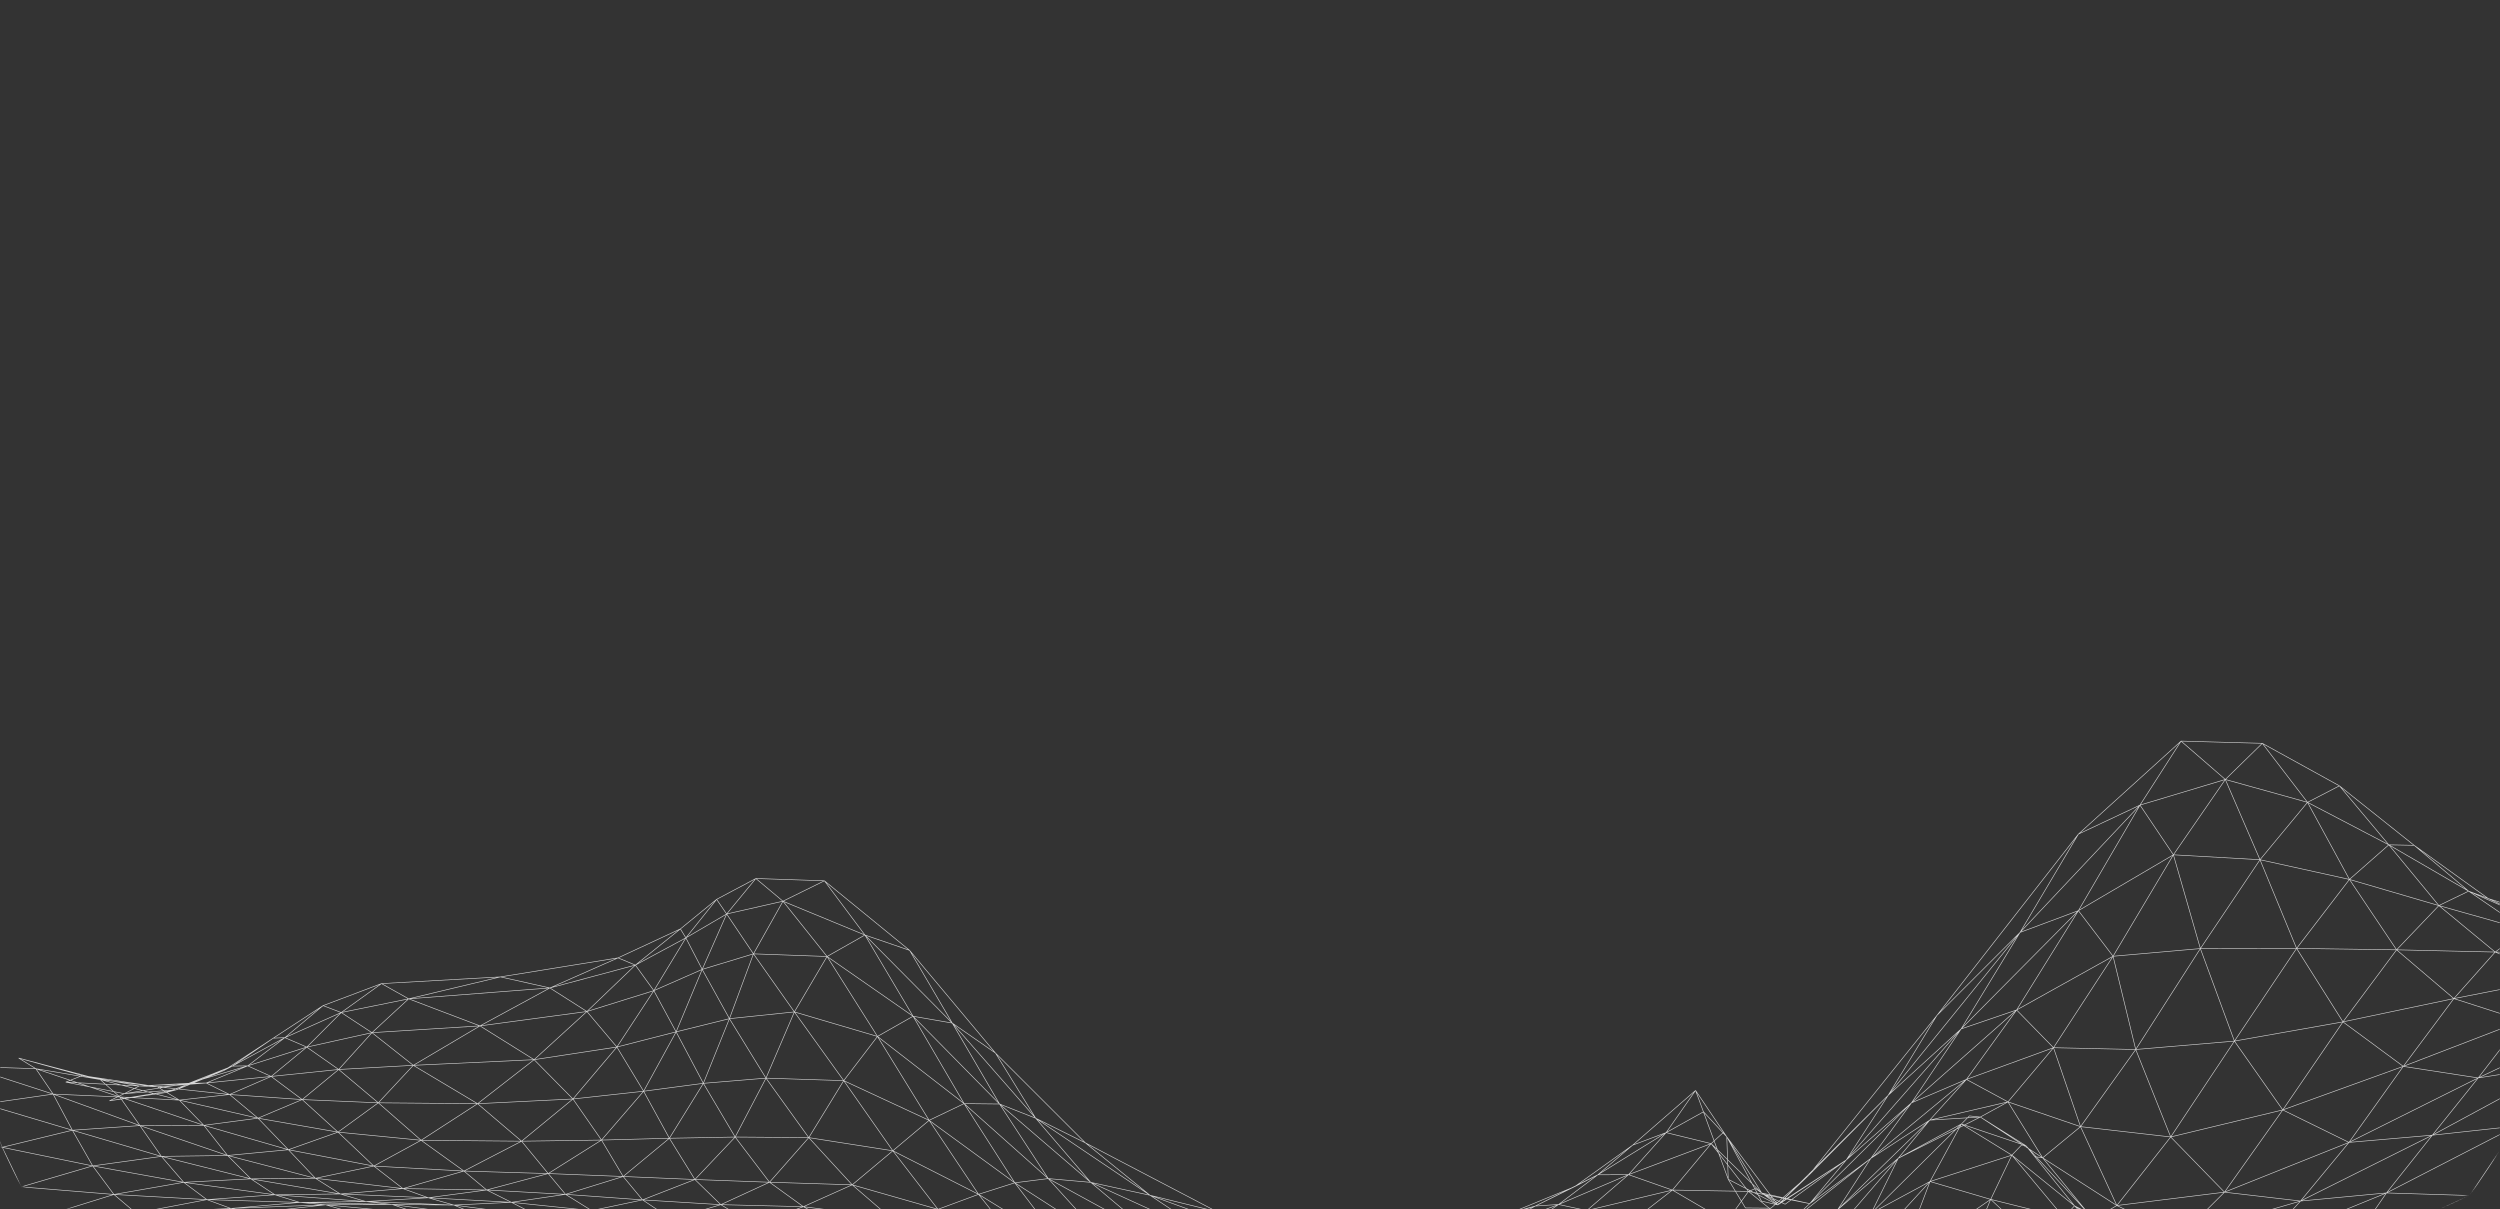 <svg width="1265" height="612" fill="none" xmlns="http://www.w3.org/2000/svg"><rect width="100%" height="100%" fill="#333333" stroke="none"/><mask id="a" style="mask-type:alpha" maskUnits="userSpaceOnUse" x="0" y="0" width="1265" height="612"><path d="M0 40C0 17.909 17.909 0 40 0h1185c22.09 0 40 17.909 40 40v532c0 22.091-17.91 40-40 40H40c-22.091 0-40-17.909-40-40V40z" fill="#007668"/></mask><g mask="url(#a)"><path opacity=".8" d="M83.667 552.884l-28.298 4.129m28.298-4.129l5.551-1.411m-5.551 1.411l29.498-11.127m-57.796 15.256l33.849-5.54m-33.849 5.54l7.5-3.615m26.349-1.925l-26.349 1.925m26.349-1.925l6.339-3.344m-6.339 3.344l23.947-9.716m-23.947 9.716l28.367-12.023m-54.716 13.948l32.688-5.269m-32.688 5.269l-29.626-5.848m29.626 5.848l7.589-3.887m25.099-1.382l22.028-8.679m-22.028 8.679l29.784-8.81m-29.784 8.81l-25.1 1.382m25.1-1.382l8.789-.122m8.819-6.25l4.42-2.307m-4.42 2.307l25.119-16.451m-20.699 14.144l7.756-.131m-7.756.131l20.699-14.144m-20.699 14.144l26.575-14.406m-18.819 14.275l18.819-14.275m-18.819 14.275l29.892-9.482m-29.892 9.482l-20.995 8.688m20.995-8.688l11.88 5.363m1.063-19.376l5.876-.262m-5.876.262l25.168-16.452m-19.292 16.19l11.073 4.793m-11.073-4.793l19.292-16.19m-19.292 16.19l28.504-12.705m-17.431 17.498l17.431-17.498m-17.431 17.498l32.983-7.306m-32.983 7.306l16.142 11.323m-16.142-11.323l-18.012 14.845m26.231-35.828l9.212 3.485m-9.212-3.485l29.587-11.154m-20.375 14.639l20.375-14.639m-20.375 14.639l15.552 10.192m-15.552-10.192l34.105-6.932m-13.73-7.707l13.73 7.707m-13.73-7.707l60.178-3.391M33.243 547.55l37.215 1.961m-37.215-1.961l8.376-3.317m28.839 5.278l-28.84-5.278m28.84 5.278l9.163.393m-9.163-.393l33.888-1.504m-62.727-3.774l38.002 5.671m-38.002-5.671l-32.176-8.856m32.176 8.856l9.055 2.018m28.947 3.653l24.725-1.897m-24.725 1.897l36.556 3.914m-36.556-3.914l-28.947-3.653m28.947 3.653l11.123 6.754m13.602-8.651l11.831 5.811m-11.831-5.811l32.875-3.325m50.995-22.151l-16.841 18.629m16.841-18.629l18.553-17.124m-18.553 17.124l54.676-3.428m-54.676 3.428l-16.831 18.629m16.831-18.629l20.915 16.527m-37.756 2.102l-18.465 15.227m18.465-15.227l20.049 16.862m-20.049-16.862l-34.154 3.522m34.154-3.522l-18.465 15.237-15.689-11.715m-21.044 9.136l21.044-9.136m-21.044 9.136l36.733 2.569m-36.733-2.569l-25.433 2.84m25.433-2.84l14.38 11.986m6.664-21.122l15.689 11.705m0 0l38.514 1.635m-38.514-1.635l-22.353 9.417m22.353-9.417l18.13 16.47m20.384-14.835l17.707-18.964m-17.707 18.964l50.238.449m-50.238-.449l-20.039-16.862m20.039 16.862l-20.384 14.835m20.384-14.835l21.664 18.955m-6.319-71.57l36.123 13.696m-36.123-13.696l46.448-11.098m-46.448 11.098l71.488-5.502m-35.365 19.198l35.365-19.198m-35.365 19.198l54.095-7.278m-54.095 7.278l-33.761 19.955m33.761-19.955l27.372 17.096m-17.047-41.89l25.04 5.596m-25.04-5.596l59.519-9.623m-34.479 15.219l18.73 11.92m-18.73-11.92l34.479-15.219m-34.479 15.219l43.248-11.575m-24.518 23.495l24.518-23.495m-24.518 23.495l33.859-10.556m-33.859 10.556l-26.723 24.374m26.723-24.374l15.158 17.965m.591-45.104l8.769 3.644m-8.769-3.644l31.555-14.658m-22.786 18.302l9.341 12.939m-9.341-12.939l22.786-18.302m-22.786 18.302l25.542-13.771m-16.201 26.71l16.201-26.71m-16.201 26.71l24.469-10.753m-24.469 10.753l11.27 20.851m-11.27-20.851l-18.701 28.521m32.146-59.762l2.756 4.531m-2.756-4.531l18.327-14.956m-15.571 19.487l15.571-19.487m-15.571 19.487l8.268 15.957m-8.268-15.957l20.64-12.079m-5.069-7.408l5.069 7.408m-5.069-7.408l19.843-10.548M171.385 541.16l37.746-2.102m0 0l32.531 19.413m-32.531-19.413l61.133-2.859m-28.602 22.272l28.602-22.272m-28.602 22.272l48.248-2.383m-48.248 2.383l-28.574 18.506m28.574-18.506l22.264 18.974m6.338-41.246l19.646 19.889m-19.646-19.889l41.881-6.409m-41.881 6.409l41.881-6.399-22.235 26.288m65.405-65.572l-13.199 31.604m13.199-31.604l12.372-28.036m-12.372 28.036l25.936-7.866m-25.936 7.866l13.78 24.934m-26.979 6.67l-29.971 7.67m29.971-7.67l-16.447 30.045m16.447-30.045l13.79 26.046m-13.79-26.046l26.979-6.67m-79.185 40.638l22.235-26.298m-22.235 26.298l35.759-3.923m-35.759 3.923l-25.984 21.357m25.984-21.357l14.449 20.787m7.786-47.085l13.524 22.375m0 0l-21.31 24.71m21.31-24.71l13.041 23.794m-13.041-23.794l30.237-3.999M9.443 535.377l41.231 10.874M9.443 535.377l8.681 5.381m32.55 5.493l-32.55-5.493m32.55 5.493l9.951 8.819m-9.951-8.819l40.07 10.407m-72.62-15.9l42.501 14.312m-42.5-14.312l-34.45-1.131m34.45 1.131l8.76 12.855m33.74 1.457l30.119 1.588m-30.119-1.588l42.52 14.35m-42.52-14.35l-33.74-1.457m33.74 1.457l10.187 14.48m19.932-12.892l12.401 12.762m-12.401-12.762l39.813 9.146m-27.412 3.616l27.412-3.616m-27.412 3.616l42.777 12.341m-42.777-12.341l-32.333.13m32.333-.13l12.018 15.255m15.394-18.871l15.365 15.957m-15.365-15.957l40.483 7.053m-25.118 8.904l25.118-8.904m-25.118 8.904l43.229 8.267m-43.229-8.267l13.701 14.461m-13.701-14.461l-30.759 2.914m55.877-11.818l18.111 17.171m-18.111-17.171l42.048 4.12m-229.413-37.35l43.21 13.986m-43.21-13.986l8.386 18.993m34.823-5.007l-34.823 5.007m34.823-5.007l9.745 18.282m-9.745-18.282l43.928 15.937m-78.751-10.93l44.568 13.275M-7.94 558.62l-36.202 12.332m36.202-12.332l9.065 21.917m35.503-8.642l34.183-2.345m-34.183 2.345l45.04 13.238m-45.04-13.238l-35.503 8.642m35.503-8.642l10.275 18.049m23.908-20.394l10.857 15.583M70.812 569.55l44.351 15.125m73.988 5.353l-29.528 6.194m29.528-6.194l23.937-13.051m-23.937 13.051l45.601 2.523m-45.601-2.523l14.734 11.398m-44.262-5.204l-32.688.262m32.688-.262l12.549 7.922m-12.549-7.922l-44.46-11.547m44.46 11.547l44.262 5.204M81.669 585.133l33.494-.458m-33.494.458l45.266 11.351m-45.266-11.351l-34.765 4.811m34.765-4.811l11.3 13.116m22.194-13.574l11.772 11.809m0 0l45.237 7.66m-45.237-7.66l-33.967 1.765m33.967-1.765l12.176 8.071m33.061-.411l31.713-2.718m-31.713 2.718l44.529 1.925m-44.529-1.925l-33.061.411m33.061-.411l12.953 3.831m27.963-30.998l21.664 15.574m-21.664-15.574l50.838.468m-29.174 15.106l29.174-15.106m-29.174 15.106l42.648 1.27m-42.648-1.27l-30.867 8.875m30.867-8.875l11.516 9.576m17.658-24.682l13.474 16.376m-13.474-16.376l40.433-.57M277.4 593.821l26.959-16.946M277.4 593.821l37.924 1.486m-37.924-1.486l-31.132 8.306m31.132-8.306l8.76 10.52m18.199-27.466l10.965 18.432m-10.965-18.432l34.351-.916m-23.386 19.348l23.386-19.348m-23.386 19.348l36.3 1.522m-36.3-1.522l9.813 11.836m-9.813-11.836l-29.164 9.034m52.55-28.382l17.196-27.793m-17.196 27.793l12.914 20.87m-12.914-20.87l33.288-.616m-16.092-27.177l13.189-32.716m-13.189 32.716l31.683-2.625m-31.683 2.625l16.092 27.177m-168.113 26.083l12.816 4.643m-12.816-4.643l42.383.701m-29.567 3.942l29.567-3.942m-29.567 3.942l42.077 2.298m-42.077-2.298l-31.576 1.906m31.576-1.906l12.962 3.69m16.605-7.632l12.51 6.24m-12.51-6.24l39.892 2.214m65.464-7.512l-26.487 10.314m26.487-10.314l20.374-21.486m-20.374 21.486l37.757 1.383m-37.757-1.383l13.11 12.734m-39.597-2.42l-25.728 5.437m25.728-5.437l14.784 9.838m-14.784-9.838l-38.977-2.802m38.977 2.802l39.597 2.42m-105.956-1.196l27.382-4.026m-27.382 4.026l40.631 4.213m-40.631-4.213l-29.115 1.392m29.115-1.392l13.691 7.044m13.691-11.07l13.249 8.239m0 0l40.512 4.401m-40.512-4.401l-26.94 2.831m26.94-2.831l15.226 9.996m25.286-5.595l24.813-7.418m-24.813 7.418l41.694 2.849m-41.694-2.849l-25.286 5.595m25.286-5.595l17.323 11.78m10.443-166.281l13.564 20.17m-13.564-20.17l14.774-17.956m-14.774 17.956l28.495-6.465m-28.495 6.465l13.564 20.179 14.931-26.644m-14.931 26.635l14.931-26.635m-14.931 26.635l37.244 1.336m-37.244-1.336l-12.156 32.8m12.156-32.8l20.709 29.381m-19.499-67.507l13.721 11.491m-13.721-11.491l34.686 1.159m-20.965 10.332l22.313 27.971m-22.313-27.971l20.965-10.332m-20.965 10.332l41.467 17.106m-41.467-17.106l22.313 27.98 19.154-10.874m-19.154 10.865l19.154-10.865m-19.154 10.865l43.515 30.24m-43.515-30.24l-16.535 28.045m16.535-28.045l25.513 40.451m-26.861-78.754l20.502 27.438m-20.502-27.438l43.111 35.192m-22.609-7.754l24.361 41.105m-24.361-41.105l22.609 7.754m-22.609-7.754l44.194 44.552m-19.833-3.447l19.833 3.447m-19.833-3.447l43.76 44.403m-43.76-44.403l25.837 44.198m-25.837-44.198l-18.002 10.211m16.25-43.562l21.585 36.798m-21.585-36.798l43.455 51.97m-43.455-51.97l21.595 36.798m-.01 0l23.927 40.956m-23.917-40.956l21.86 15.172m-21.86-15.172l42.215 48.15m-42.215-48.15l23.927 40.956m-2.067-25.784l20.355 32.978m-20.355-32.978l45.464 45.422M369.095 515.45l18.494 30.091m-18.494-30.091l32.865-3.419m-14.371 33.51l14.371-33.51m-14.371 33.51l39.341 1.261m-39.341-1.261l-15.591 29.802m15.591-29.802l21.654 30.1m-7.283-63.61l24.97 34.771m-24.97-34.771l42.048 12.406m61.762 34.192l-17.923-.205m0 0l-17.707 8.464m17.707-8.464l25.64 40.078m-25.64-40.078l-43.839-33.987m43.839 33.987l17.933.205m-17.933-.205l42.569 37.938m-103.486-49.56l17.078-22.365m-17.078 22.365l43.21 20.077m-43.21-20.077l-17.687 28.839m17.687-28.839l24.853 35.5m-7.775-57.865l26.132 42.442m-26.132-42.442l26.132 42.451m0-.009l-18.357 15.423m18.357-15.414l43.347 31.614m-43.347-31.614l-18.357 15.414m18.357-15.414l25.02 37.443m18.327-5.829l16.929-2.14m-16.929 2.14l45.286 29.138m-45.286-29.138l-18.327 5.829m18.327-5.829l24.469 32.165m-13.888-64.844l-18.288-7.194m18.288 7.194l27.845 32.455m-27.845-32.455l25.109 12.444m-25.109-12.444l57.845 38.985m-57.845-38.985l27.855 32.455m-46.143-39.649l46.133 39.649m-46.133-39.649l24.636 37.733m21.497 1.916l-21.497-1.916m18.761-18.095l32.736 26.541m-32.736-26.541l66.576 34.837m-33.84-8.296l-29.99-6.53m29.99 6.53l33.918 22.608m-33.918-22.608l33.84 8.296m-33.84-8.296l62.718 22.879m-92.708-29.409l63.908 29.138m-63.908-29.138l-21.507-1.916m21.507 1.916l33.534 28.166m30.374.972l28.8.271m-28.8-.271l54.745 8.118m-54.745-8.118l-30.374-.972m30.374.972l28.702 15.227m-28.78-29.539l28.878 14.583m-28.878-14.583l56.851 9.5m-27.973 5.083l25.945 7.847m-25.945-7.847l27.973-5.083m-2.028 12.93l-26.043 7.109m26.043-7.109l28.032-8.427m-28.032 8.427l47.718-4.68m-47.718 4.68l-25.935-7.847m25.935 7.847l-26.034 7.109m26.034-7.109l23.14 5.839m-21.112-18.769l-27.963 5.083m27.963-5.083l26.004 4.503m-26.004-4.503l52.934-2.354m-195.122-23.888l28.357 31.278m-28.357-31.278l55.041 30.082m-26.684 1.196l26.684-1.196m-26.684 1.196l58.889 19.189m-58.889-19.189l-20.817 3.027m20.817-3.027l30.926 23.094m-4.242-24.29l32.205 20.385m-32.205-20.385l59.076 16.199m-26.871 4.186l26.871-4.186m-26.871 4.186l50.956 4.222m-50.956-4.222l-27.963 3.905m27.963-3.905l26.91 12.294m-.039-16.48l24.085 8.408m0 0l-24.046 8.072m24.046-8.072l25.098-9.678m-25.098 9.678l42.599-4.764m-42.599 4.764l-24.076-8.408m24.076 8.408l20.335 6.278m-316.955-81.986l17.383 22.869m-17.383-22.869l37.245.298m-19.862 22.571l19.862-22.571m-19.862 22.571l41.841 1.308m-41.841-1.308l-24.647 11.351m24.647-11.351l17.136 12.378m2.726-34.949l21.979 23.879m-21.979-23.879l42.54 6.661m-42.54-6.661l21.979 23.888 20.561-17.227m-20.561 17.218l20.561-17.218m-20.561 17.218l43.396 12.406m-43.396-12.406l-24.705 11.07m24.705-11.07l19.311 16.648m1.25-33.866l22.835 29.624m-22.835-29.624l43.377 22.029m-20.542 7.595l20.542-7.595m-20.542 7.595l43.446 21.263m-43.446-21.263l20.001 20.478m-20.001-20.478l-24.085 4.242m44.627-11.837l22.904 28.858m-22.904-28.858l42.796 26.336m-173.222-21.104l16.881 10.267m-16.881-10.267l41.783 1.027m-24.902 9.24l24.902-9.24m-24.902 9.24l44.115 1.411m-44.115-1.411l-24.371 8.931m24.371-8.931l19.744 11.631m5.158-20.871l19.213 10.651m-19.213-10.651l44.016 5.578m67.531 17.021l-23.445-.785m23.445.785l19.892-2.522m-19.892 2.522l45.345 20.861m-45.345-20.861l20.64 20.198m-44.085-20.983l-23.898-.971m23.898.971l21.093 16.415m-21.093-16.415l-44.086-16.236m44.086 16.236l44.085 20.983M425.73 621.241l24.803-5.073m-24.803 5.073l44.991 10.192m-44.991-10.192l-24.371 10.22m24.371-10.22l21.467 13.938m3.336-19.011l20.188 15.265m0 0l44.991 17.386m-44.991-17.386l-23.524 3.746m23.524-3.746l22.382 14.723m22.609 2.663l22.992 4.568m-22.992-4.568l47.156 18.983m-47.156-18.983l-22.609-2.663m22.609 2.663l23.307 14.461m-1.063-32.613l25.453 23.383m-25.453-23.383l51.743 20.067m-26.29 3.316l26.29-3.316m-26.29 3.316l55.168 11.248m-55.168-11.248l-24.705-.663m24.705.663l26.782 14.593m-.492-17.909l28.878 14.564m-28.878-14.564l54.873 8.389m-25.995 6.175l25.995-6.175m-25.995 6.175l48.161 1.476m-48.161-1.476l-28.386 3.345m28.386-3.345l25.345 8.959m.65-15.134l22.166 7.651m-22.166-7.651l44.381-1.794m-22.215 9.445l-22.816 7.483m22.816-7.483l22.215-9.445m-22.215 9.445l37.569-5.932m-37.569 5.932l18.494 4.559m-146.528-17.946l24.164 14.415m-24.164-14.415l51.487 15.256m-27.323-.841l27.323.841m-27.323-.841l54.637 10.192m-54.637-10.192l-23.849-4.522m23.849 4.522l27.549 10.005m-.226-9.164l27.314 9.351m-27.314-9.351l53.731 5.614m-26.417 3.737l26.417-3.737m-26.417 3.737l48.849 1.672m-48.849-1.672l-27.088-.187m27.088.187l25.896 5.876m.521-9.613l22.432 5.409m-22.432-5.409l41.31-2.924m-18.878 8.333l-22.953 4.204m22.953-4.204l18.878-8.333m-18.878 8.333l38.416-6.007m-38.416 6.007l-22.943 4.204m22.943-4.204l21.162 2.392M-44.141 570.952l45.267 9.585m-45.267-9.585l8.327 24.523m36.94-14.938l-36.94 14.938m36.94-14.938l9.636 20.029m-9.636-20.029l45.778 9.407m-82.718 5.531l46.576 5.091m-46.576-5.091l-38.554 19.263m38.554-19.263l8.938 20.982m37.638-15.891l36.142-10.622m-36.142 10.622l46.89 3.831m-46.89-3.831l-37.639 15.891m37.639-15.891L20.9 615.841m26.004-25.897l10.748 14.453m-10.748-14.453l46.064 8.305m-35.316 6.148l35.316-6.148m-35.316 6.148l47.029 2.615m-47.028-2.615L20.9 615.841m36.753-11.444l11.18 9.463m24.135-15.611l11.713 8.763m-11.713-8.763l46.143 6.306m-34.43 2.457l34.43-2.457m-34.43 2.457l47.018 1.42m-47.018-1.42l12.146 4.457m-12.146-4.457l-35.847 6.848m70.277-9.305l12.588 3.877m-12.588-3.877l46.014 3.42m-259.493 6.763l47.491 1.719m-47.49-1.719l8.189 20.376m39.301-18.657l-39.301 18.657m39.301-18.657l9.46 15.079m-9.46-15.079l47.777-.616m-47.776.616l47.776-.607m-87.078 19.264l48.76-3.578m-48.76 3.578l-41.153 16.956m41.153-16.956l8.74 13.34m40.02-16.918L20.9 615.85m-38.318 15.686L20.9 615.841m-38.318 15.695l48.899-6.026m-48.899 6.026l-40.02 16.918m40.02-16.918l9.932 8.828M20.9 615.841l10.58 9.669m-10.58-9.669l47.934-1.981M20.9 615.85l47.934-1.99M20.9 615.85l10.58 9.66M151.7 608.432l-34.872 3.037m34.872-3.037l33.426-.457m-33.426.457l46.645 1.009m-46.645-1.009l13.042 1.196m-47.914 1.841l-36.379 7.436m36.379-7.436l12.579 2.167m-12.579-2.167l-47.993 2.391m47.993-2.391l47.914-1.841M31.481 625.51l37.353-11.65M31.48 625.51l48.967-6.605m-48.967 6.605l-38.967 14.854M31.48 625.51l11.024 5.119m26.329-16.769l11.614 5.045m0 0l48.958-5.269m-48.958 5.269l-37.943 11.724m37.943-11.724l12.067 3.158m36.891-8.427l35.335-4.008m-35.335 4.008l48.967-.093m-48.967.093l-36.89 8.427m36.89-8.427l13.1 3.868m42.619-9.529l13.219 1.466m-13.219-1.466l44.538 1.784m-31.319-.318l31.319.318m-31.319-.318l45.188 6.101m-45.188-6.101l-33.603.187m33.603-.187l13.829 4.681m17.49-4.363l13.869 5.783m-13.869-5.783l42.806 5.652m-28.937.131l28.937-.131m-28.937.131l44.252 9.697m-44.252-9.697l-31.359-1.42m31.359 1.42l15.118 9.613m13.819-9.744l15.315 9.828m-15.315-9.828l42.166 7.165m-42.166-7.165l15.315 9.837m0-.009l-29.134-.084m55.985-2.579l-26.851 2.672m26.851-2.672l17.333 12.724m-17.333-12.724l42.609 6.185m-69.46-3.513l44.184 10.052m-44.184-10.052l16.999 13.378m-16.999-13.378l-29.134-.093m-93.909-15.527l13.632 3.915m-13.632-3.915l47.432 4.494m-33.8-.579l33.8.579m-33.8-.579l48.525 10.145m-48.525-10.145l-35.867 3.961m35.867-3.961l14.193 9.93m19.607-9.351l14.725 9.566m-14.725-9.566l46.477 11.033m73.318 10.145l-27.185 3.326m27.185-3.326l25.276-6.539m-25.276 6.539l44.952 7.157m-44.952-7.157l19.184 15.228m-46.369-11.902l-46.133-13.471m46.133 13.471l-29.755.495-16.378-13.966m46.133 13.471l-29.755.486m29.755-.486l18.337 16.442m-18.337-16.442l46.369 11.902m-124.254-26.84l31.752 1.467m-31.752-1.467l48.13 15.424m-48.13-15.424l-34.332-.215m34.332.215l15.541 14.723m16.211-13.256l16.378 13.957m0 0l-32.589-.701m32.589.701l17.215 17.619m-17.215-17.619l48.092 15.956m-430.451-2.998l49.893-3.616m-49.893 3.616l7.943 9.958m41.95-13.574l-41.95 13.574m41.95-13.574l9.154 6.867m-9.154-6.867l49.952-8.09m-91.902 21.664l51.104-6.707m-51.104 6.707l-43.977 11.669m43.977-11.669l8.318 7.979m42.786-14.686l40.798-14.957m-40.798 14.957l51.113-9.875m-51.113 9.875l-42.786 14.686m42.786-14.686l9.527 7.034m31.27-21.991l10.316 5.082m-10.315-5.082l49.99-9.735M2.83 645.446l39.676-14.817M2.829 645.446l51.113-9.912m-51.113 9.912l-41.586 16.909M2.83 645.446l10.728 7.904m28.948-22.721l11.437 4.905m-11.437-4.905l50.01-8.566m-50.01 8.566l50.01-8.557m-38.573 13.462l38.573-13.462m-38.573 13.462l38.573-13.471m-38.573 13.471l51.123-6.885m-51.123 6.885l11.939 10.062m-11.94-10.062L13.558 653.35m78.958-31.287l12.55 6.586m-12.55-6.586l49.991-4.559m-49.99 4.568l49.99-4.568m-49.99 4.568l12.549 6.577m-248.43 45.048l52.295-3.69m-52.295 3.69l7.461 10.08 44.834-13.77m0 0l52.313-7.652m-52.313 7.652l8.73 9.015 43.583-16.667m0 0l52.314-9.005m-52.314 9.005l9.98 9.754 42.334-18.759m91.508-24.701l-39.184 16.947m39.184-16.947l37.441-11.145m-37.441 11.145l51.132.196m-51.132-.196l13.14 13.06m-52.324 3.887l-52.324 7.754m52.324-7.754l-41.074 19.562-11.25-11.808m52.324-7.754l52.324-3.887m-52.324 3.887l12.51 14.695 39.814-18.582m24.301-24.205l13.691 11.341m-13.691-11.341l50.06 5.969m-36.369 5.372l36.369-5.372m-36.369 5.372l51.133 11.22m-51.133-11.22l-37.992 12.864m37.992-12.864l14.341 18.507m22.028-23.879l14.764 16.592m-14.764-16.592l49.873 14.938m-35.109 1.654l35.109-1.654m-35.109 1.654l51.143 17.32m-51.143-17.32l-36.792 7.287m36.792-7.287l15.552 20.506m19.557-22.16l16.034 18.974m-16.034-18.974l49.804 18.32m-33.77.654l33.77-.654m-33.77.654l51.142 17.937m-51.142-17.937l16.752 19.226m-16.752-19.226l-35.591 3.186m69.361-3.84l30.877-1.663m-30.877 1.663l17.372 18.591m-17.372-18.591l49.863 16.162m-18.986-17.825l28.032-4.54m-28.032 4.54l48.436 11.725m-48.436-11.725l18.986 17.825m-223.901-31.184l52.333 5.643m-52.333-5.643l13.77 18.75 38.563-13.107m0 0l52.344 13.219m-52.344-13.219l15.03 21.076 37.314-7.857m86.733 14.751l-34.39 1.289m34.39-1.289l32.491-2.429m-32.491 2.429l51.153 13.042m-51.153-13.042l17.953 15.536m-52.343-14.247l-52.343-16.04m52.343 16.04l-36.054 3.98-16.289-20.02m52.343 16.04l52.343 14.247m-52.343-14.247l17.56 16.545 34.783-2.298m29.676-62.097l19.676 13.696m-19.676-13.696l44.115 2.7m-24.439 10.996l24.439-10.996m-24.439 10.996l46.408 1.877m-46.408-1.877l-25.768 8.071m25.768-8.071l21.457 14.405m2.982-25.401l21.969 12.873m-21.969-12.873l45.838 3.718m-23.869 9.155l23.869-9.155m-23.869 9.155l46.851 4.242m-46.851-4.242l-24.951 12.528m24.951-12.528l22.904 12.481m.965-21.636l22.982 13.397m-22.982-13.397l45.906 10.977m-22.924 2.42l22.924-2.42m-22.924 2.42l46.861 10.313m-46.861-10.313l23.888 11.369m-23.888-11.369l-23.947 8.239m46.871-10.659l23.937 12.733m-23.937-12.733l45.916 17.124m-187.867-12.752l20.404 16.265m-20.404-16.265l47.225 6.334m-26.821 9.931l26.821-9.931m-26.821 9.931l48.937 2.429m-48.937-2.429l-29.45 6.1m29.45-6.1l20.59 14.602m6.231-24.533l22.116 12.36m-22.116-12.36l47.855-.047m70.808 2.074l-22.973 1.056m22.973-1.056l21.979 4.391m-21.979-4.391l48.042 15.901m-48.042-15.901l24.863 11.678m-47.836-10.622l-24.705 7.278m24.705-7.278l24.174 10.22m-24.174-10.22l-47.835-3.13m47.835 3.13l47.836 10.622m-121.41-1.345l25.739-12.407m-25.739 12.407l48.869-1.999m-48.869 1.999l-28.347 12.173m28.347-12.173l21.664 9.884m4.075-22.291l23.13 10.408m0 0l48.879 2.942m-48.879-2.942l-27.205 11.883m27.205-11.883l22.786 9.174m26.093-6.232l23.662.402m-23.662-.402l49.046 12.631m-49.046-12.631l-26.093 6.232m26.093-6.232l23.908 12.341m-3.13-19.226l26.063 11.51m-26.063-11.51l51.398 14.527m-25.335-3.017l25.335 3.017m-25.335-3.017l52.649 10.267m-52.649-10.267l-23.179-4.223m23.179 4.223l26.999 9.463m-1.664-6.446l27.314 7.25m-27.314-7.25l52.984 6.063m-25.67 1.187l25.67-1.187m-25.67 1.187l49.085 2.205m-49.085-2.205l-25.65-.804m25.65.804l25.434 5.642m.236-6.829l23.415 3.392m0 0l-23.651 3.437m23.651-3.437l20.7-5.204m-20.7 5.204l42.708-2.654m-42.708 2.654l20.7-5.195m-20.7 5.195l-23.405-3.392m23.405 3.392l23.062 3.456m-147.975-20.151l25.384 12.229m-25.384-12.229l50.178 13.686m-24.794-1.457l24.794 1.457m-24.794-1.457l50.67 10.323m-50.67-10.323l-25.138-.29m25.138.29l25.01 12.64m-.216-11.183l25.876 8.866m-25.876-8.866l51.084 6.446m-25.208 2.42l25.208-2.42m-25.208 2.42l49.342 2.765m-49.342-2.765l-25.66 2.317m25.66-2.317l24.676 9.211m.532-11.631l24.134 5.185m-24.134-5.185l46.713.019m-46.713-.019l24.143 5.185m-.009 0l-24.666 6.446m-300.527-29.437l18.662 15.471m-18.662-15.471l50.04 8.502m-31.378 6.969l31.378-6.969m-31.378 6.969l51.162 2.803m-51.162-2.803l-33.2 2.494m33.2-2.494l19.164 10.323m12.214-17.292l19.784 9.772m-19.784-9.772l50.011-2.289m-30.227 12.061l30.227-12.061m-30.227 12.061l51.182-3.784m-51.182 3.784l-31.998 7.52m31.998-7.52l20.385 6.007m9.842-18.068l20.955 8.277m-20.955-8.277l49.991-2.709m-29.036 10.986l29.036-10.986m-29.036 10.986l51.192-.028m-51.192.028l21.605 7.184m-21.605-7.184l-30.797 9.791m59.833-20.777l22.156 10.958m-22.156-10.958l50.001 6.109m-214.581 8.352l52.364 7.829m-52.364-7.829l18.83 11.538 33.534-3.709m0 0l52.383-1.513m-52.383 1.513l20.089 5.848 32.294-7.361m81.989-9.819l-29.587 7.212m29.587-7.212l27.845-4.849m-27.845 4.849l51.172 10.94m-51.172-10.94l22.825 11.743m-52.412-4.531l-52.402 2.607m52.402-2.607l-31.064 7.39-21.338-4.783m52.402-2.607l52.412 4.531m-52.412-4.531l22.589 7.352 29.823-2.821m5.02-16.592l23.327 15.789m-23.327-15.789l50.148 12.93m-26.821 2.859l26.821-2.859m-26.821 2.859l51.143 10.22m-51.143-10.22l-28.347.803m28.347-.803l23.987 11.612m2.834-14.471l24.322 13.079m-24.322-13.079l50.336 6.894m-26.014 6.185l26.014-6.185m-26.014 6.185l51.162 3.046m-51.162-3.046l-27.156 1.392m27.156-1.392l25.187 7.754m.827-13.939l25.148 9.231m-25.148-9.231l24.675-6.446m-24.675 6.446l49.715 1.262m-49.715-1.262l25.158 9.231m-.01 0l-25.975 4.708m-104.677-17.171l52.334 10.809m-52.334-10.809l23.81 10.37 28.524.439m0 0l52.343 6.362m-52.343-6.362l25.108 6.736 27.235-.374m2.835-88.582l53.967-.58m0 0l19.686 3.747m-19.686-3.747l26.93-6.857m-26.93 6.857l43.603-6.128m-23.917 9.875l23.917-9.875m-23.917 9.875l37.234-8.96m-37.234 8.96l-24.578 10.519m24.578-10.519l15.197 3.372m-7.953-13.976l16.673.729m-16.673-.729l39.558-6.801m-22.885 7.53l13.317.915m-13.317-.915l22.885-7.53m-22.885 7.53l34.647-10.725m-21.33 11.64l21.33-11.64m-21.33 11.64l33.121-12.434m-33.121 12.434l-22.037 12.332m22.037-12.332l12.097 2.018m-2.529-10.463l11.762-3.195m-11.762 3.195l31.683-13.013m-19.921 9.818l11.791-.794m-11.791.794l19.921-9.818m-19.921 9.818l31.634-15.816m-19.843 15.022l19.843-15.022m-19.843 15.022l35.394-15.097m-35.394 15.097l14.272 3.074m-14.272-3.074l-21.024 14.452m29.154-23.476l11.713-5.998m-11.713 5.998l29.341-20.992m-17.628 14.994l17.628-14.994m-17.628 14.994l15.551-.075m-15.551.075l34.577-21.347m-16.949 6.353l16.949-6.353m-16.949 6.353l31.841-27.69m-213.419 90.889l49.174-1.27m0 0l17.501 4.914m-17.501-4.914l39.775-7.147m-22.274 12.061l22.274-12.061m-22.274 12.061l34.99-8.885m-34.99 8.885l-22.264 11.042m22.264-11.042l13.77 3.428m8.504-15.489l12.716 3.176m-12.716-3.176l34.134-10.314m56.418-29.549l-21.122 18.171m21.122-18.171l19.026-21.272m-19.026 21.272l41.812-15.695m-41.812 15.695l22.186 7.81m-43.308 10.361l-22.087 15.218m22.087-15.218l19.439 8.183m-19.439-8.183l-35.296 11.378m35.296-11.378l-22.087 15.227m22.087-15.227l43.308-10.361m-100.022 35.229l21.418-13.49m-21.418 13.49l34.627-9.641m-34.627 9.641l-21.22 12.313m21.22-12.313l12.471 2.971m8.947-16.461l13.209 3.849m0 0l-22.156 12.612m22.156-12.621l41.526-7.035m-41.526 7.035l-22.156 12.621m22.156-12.621l16.9 6.185m24.626-13.22l23.869-18.544m-23.869 18.544l51.31-2.531m-51.31 2.531l-24.626 13.22m24.626-13.22l27.471 14.331m-6.762-61.957l22.786 5.577m-22.786-5.577l14.892-21.337m-14.892 21.337l18.898-10.519 11.782 12.649m-7.894 3.447l6.191-5.642 1.703 2.195m-7.894 3.447l25.542 24.972m-25.542-24.972l-19.626 23.505m19.626-23.505l18.878 24.178m-26.772-51.092l15.788 23.467m-15.788-23.467l16.536 44.973m-.748-21.506l17.648 28.419m-17.648-28.419l.748 21.506m-.748-21.506l17.579 32.529 8.248 1.953m-25.827-34.482l25.827 34.482m-8.179-6.063l8.179 6.063m-8.179-6.063l11.88 5.708 30.936-22.403m-42.816 16.695l-3.041-2.233-3.623 1.439m6.664.794l24.341 5.4m-24.341-5.4l8.789 5.353 34.027-22.048m-59.716 9.782l25.079 12.976m-25.079-12.976l8.701 14.489 12.884.122 19.105-16.582m-15.611 14.947l34.637-22.758m-34.637 22.758l15.611-14.947m-15.611 14.947l55.828-55.455m-21.191 32.697l21.191-32.697m-21.191 32.697l58.111-66.301m-58.111 66.301l32.992-28.895m-32.992 28.895l-18.475 22.095m-.551-14.284l40.217-40.508m-40.217 40.508l64.893-80.941m-24.676 40.433l24.676-40.433m-24.676 40.433l36.92-33.604m-36.92 33.604l66.726-82.435m-42.05 42.002l42.05-42.002m-42.05 42.002l71.59-91.759M846.229 602.173l27.441 16.013m-27.441-16.013l38.504.673m-38.504-.673l38.504.682m-11.063 15.331l11.063-15.331m-11.063 15.331l11.063-15.34m-11.063 15.34l31.221 1.018m-31.221-1.018l-23.839 16.862m23.839-16.862l21.516 16.358m-10.453-31.698l20.158 16.358m-20.158-16.358l31.005 6.194m-31.005-6.185l31.005 6.185m-31.005-6.185l20.158 16.349m87.433-98.56l-25.119 37.406m25.119-37.406l29.806-48.831m-29.806 48.831l59.346-59.855m-59.346 59.855l28.076-9.594m-53.195 47l-51.467 50.99m51.467-50.99l-20.561 28.083m20.561-28.083l27.816-11.874m-27.816 11.874l53.195-47m-53.195 47l53.195-46.991M904.891 619.204l10.847-10.164m-10.847 10.164l41.753-33.071m-41.753 33.071l-9.705 15.34m9.705-15.34l24.981-7.128m-14.134-3.036l30.906-22.907m0 0l-16.772 25.943m16.772-25.943l29.794-19.348m-29.794 19.348l48.377-39.957M688.953 657.329l15.354 3.513m-15.354-3.513l36.034-7.614m-20.68 11.127l20.68-11.127m-20.68 11.127l32.845-9.931m-32.845 9.931l-19.075 10.491m19.075-10.491l14.479.719m6.201-11.846l12.165 1.196m-12.165-1.196l33.691-9.342m-21.526 10.538l21.526-10.538m-21.526 10.538l36.221-8.006m-36.221 8.006l-18.366 10.65m18.366-10.65l15.709.421m5.817-10.959l14.695 2.532m-14.695-2.532l39.056-6.436m-24.361 8.968l24.361-8.968m-24.361 8.968l47.737-.149m-47.737.149l22.166 4.269m-22.166-4.269l-20.512 8.427m44.873-17.395l23.376 8.819m-23.376-8.819l52.097 1.111m-164.599 36.285l19.538 2.326m-19.538-2.326l33.554-9.772m-14.016 12.098l14.016-12.098m-14.016 12.098l35.424-8.856m-35.424 8.856l-17.254 8.399m17.254-8.399l21.358 2.448m-7.342-14.546l21.408 3.242m-21.408-3.242l34.075-10.229m68.249-8.576l-25.571 4.418m25.571-4.418l28.721-7.708m-28.721 7.708l60.976 10.388m-60.976-10.388l33.78 12.808m-59.351-8.39l-16.053 11.202m16.053-11.202l33.908 12.491m-33.908-12.491l-42.678 4.158m42.678-4.158l59.351 8.39m-114.696 9.239l12.667-13.471m-12.667 13.471l39.282-6.427m-39.282 6.427l-14.066 11.304m14.066-11.304l24.902 5.4m-12.235-18.871l26.615 7.044m-26.615-7.044l26.625 7.044m-.01 0l-14.38 11.827m14.39-11.827l49.961 1.289m-49.961-1.289l-14.39 11.827m14.39-11.827l30.522 10.005m19.439-8.716l25.443-4.101m-25.443 4.101l61.901 10.818m-61.901-10.818l-19.439 8.716m19.439-8.716l36.989 15.022m-16.605-39.639l32.255 18.096m-32.255-18.096l45.355-.504m-13.1 18.6l13.1-18.6m-13.1 18.6l37.067-19.17m-37.067 19.17l-27.196 2.42m27.196-2.42l24.971 2.728m-11.871-21.328l23.967-.57m-23.967.57l34.686-22.468m-10.719 21.898l10.719-21.898m-10.719 21.898l41.34-47.879m-41.34 47.879l-12.096 21.898m12.096-21.898l27.658-20.067m-16.939-1.831l30.621-25.981m-30.621 25.981l46.566-45.291m-15.945 19.31l15.945-19.31m-15.945 19.31l41.547-20.879m-41.547 20.879l31.969-17.357m-31.969 17.357l-13.682 27.812m29.627-47.122l18.583-20.609m-18.583 20.609l25.602-1.569m-25.602 1.569l39.592-9.239m-21.009-11.37l25.379-35.126m-25.379 35.126l44.049-16.04m-44.049 16.04l25.379-35.117m-25.379 35.117l21.009 11.37m-161.14 98.018l36.458 14.919m-36.458-14.919l52.167.308m-15.709 14.611l15.709-14.611m-15.709 14.611l41.861-25.392m-41.861 25.392l-24.912 4.204m24.912-4.204l26.723 1.962m-11.014-16.573l26.152-10.781m-26.152 10.781l39.754-41.965m55.229-48.691l-5.523-.57-4.055 4.092m9.578-3.522l13.99-7.67m-13.99 7.67l31.55 20.655m-31.55-20.655l23.08 14.508m-32.658-10.986l-15.876 29.1m15.876-29.1l25.538 15.76m-25.538-15.76l-45.651 45.169m45.651-45.169l32.658 10.986m-91.911 65.367l13.602-31.184m-13.602 31.184l43.377-47.253m-43.377 47.253l-15.138 27.354m15.138-27.354l27.845-6.343m-14.243-24.841l29.775-16.069m0 0l41.414-13.34m-41.414 13.34l-15.532 40.91m15.532-40.91l30.704 9.044m10.71-22.384l4.9-5.12 2.22.346m-7.12 4.774l31.71 25.663M1018 584.498l-10.71 22.384m10.71-22.384l26.3 31.567m-22.17-144.252l29.54-11.024m-29.54 11.024l29.54-49.757m-29.54 49.757l60.71-64.433m-31.17 53.409l31.17-53.409m-31.17 53.409l48.07-28.26m-48.07 28.26l-31.27 50.261m31.27-50.261l17.54 23.075m-17.54-61.808l31.17-14.676m-31.17 14.676L1103.62 375m-20.78 32.38l16.9 25.149m-16.9-25.149l20.78-32.38m-20.78 32.38l43.17-12.967m-26.27 38.116l26.27-38.116m-26.27 38.116l43.82 2.494m-43.82-2.494l-30.53 51.335m30.53-51.335l13.65 47.449M1103.62 375l22.39 19.413M1103.62 375l41.11 1.121m-18.72 18.292l17.55 40.61m-17.55-40.61l18.72-18.292m-18.72 18.292l41.59 11.566m-24.04 29.044l24.04-29.044m-24.04 29.044l45.26 9.968m-45.26-9.968l18.52 44.871m-18.52-44.871l-30.17 44.955m31.34-103.857l22.87 29.858m-22.87-29.858l39.02 21.515m-16.15 8.343l16.15-8.343m-16.15 8.343l21.22 39.012m-21.22-39.012l41.14 21.505m-24.99-29.848l24.99 29.848m-24.99-29.848l37.82 30.11M1020.4 511.05l18.67 19.086m-18.67-19.086l48.81-27.186m-30.14 46.272l30.14-46.272m-30.14 46.272l-18.67-19.077m18.67 19.077l41.61.915m-41.61-.915l-23.04 27.41m23.04-27.41l13.69 39.947m-32.36-59.024l48.81-27.195m0 0l11.47 47.187m-11.47-47.187l44.18-3.886m75.43-34.987l-26.74 34.903m26.74-34.903l19.92-17.507m-19.92 17.507l45.26 13.238m-45.26-13.238l-26.73 34.903m26.73-34.903l23.86 35.622m-50.6-.719l-31.46 46.907m31.46-46.907l23.47 37.181m-23.47-37.181l-48.69.084m-32.71 51.073l32.71-51.073m-32.71 51.073l49.94-4.25m-49.94 4.25l-27.92 39.032m27.92-39.032l17.7 44.254m15.01-95.327l17.23 46.823m0 0l54.93-9.726m-54.93 9.726l-32.24 48.504m32.24-48.504l24.47 34.827m30.46-44.553l27.13-36.462m-27.13 36.462l56.1-11.789m-56.1 11.789l-23.46-37.181m23.46 37.181l-30.46 44.553m30.46-44.553l30.52 22.515m-7.33-112.106l25.34 30.745m-25.34-30.745l12.83.262m-12.83-.262l40.39 23.44m-15.05 7.305l15.05-7.305m-15.05 7.305l43.78 12.341m-43.78-12.341l-21.4 22.384m21.4-22.384l28.47 23.514m-40.98-53.997l27.56 23.178m-27.56-23.178l37.5 26.924m-9.94-3.746l28.73 19.646m-28.73-19.646l9.94 3.746m-9.94-3.746l39.33 17.413m-10.6 2.233l10.6-2.233m-10.6 2.233l40.84 7.287m-40.84-7.287l-15.31 11.173m15.31-11.173l31.21 12.351m-50-28.251l29.39 13.667m-29.39-13.667l38.02 11.967-8.63 1.7m0 0l30.24 9.52m0 0l-9.63 5.064m-146.98-3.027l50.59.719m0 0l28.97 24.673m-28.97-24.673l49.87 1.13m-20.9 23.543l20.9-23.543m-20.9 23.543l53.49-10.445m-53.49 10.445l-25.58 34.304m25.58-34.304l34.7 11.126m-13.8-34.669l32.59 13.098m-32.59-13.098l46.52 1.178m-13.93 11.92l13.93-11.92m-13.93 11.92l47.07-5.614m-47.07 5.614l-18.79 21.571m18.79-21.571l35.82 4.503m-21.89-16.423l33.14 6.306m0 0l-11.25 10.117m-314.93 58.202l17.56 28.325m-17.56-28.325l36.73 12.537m-36.73-12.537l17.56 28.334 19.17-15.797m-19.17 15.788l19.17-15.788m-19.17 15.788l37.54 24.131m-37.54-24.131l-4-.616-4.47-5.531m8.47 6.147l22.63 27.569m-22.63-27.569l-4.01-.616-4.46-5.531m27.64-9.641l18.37 39.919m-18.37-39.919l45.62 5.222m-27.25 34.697l27.25-34.697m-27.25 34.697l54.47-6.754m-54.47 6.754l-9.19 5.381-5.72-1.943m14.91-3.438l32.29 15.396m-5.04-50.093l27.22 27.943m-27.22-27.943l56.71-13.677m-29.49 41.62l29.49-41.62m-29.49 41.62l63-25.187m-63 25.187l38.49 4.484m-38.49-4.484l-22.18 22.15m51.67-63.77l33.51 16.433m-33.51-16.433l60.98-22.038m-190.95 40.134l24.59 30.437m-24.59-30.437l31.1 33.716m-6.51-3.279l6.51 3.279m-6.51-3.279l38.88 25.579m-38.88-25.579l-5.41 5.904m5.41-5.904l30.45 31.67m-23.94-28.391l32.37 22.3m-32.37-22.3l47.2 11.958m85.18-47.337l-24.51 29.671m24.51-29.671l27.47-38.471m-27.47 38.471l65.37-32.623m-65.37 32.623l42.17-3.653m-66.68 33.324l-19.96 21.832m19.96-21.832l43.48-4.101m-43.48 4.101l-60.67 17.666m60.67-17.666l66.68-33.324m-142.18 61.332l14.83-10.342m-14.83 10.342l55.54-6.176m-55.54 6.176l-8.43 6.091m8.43-6.091l39.77 14.452m-24.94-24.794l40.71 4.166m0 0l63.44-25.933m-63.44 25.933l-15.77 20.628m15.77-20.628l42.8 4.008m20.64-29.941l23.2-29.223m-23.2 29.223l65.73-33.847m-65.73 33.847l-20.64 29.941m20.64-29.941l42.1 1.307m-33.6-65.348l37.9 5.848m-37.9-5.848l60.28-23.178m-22.38 29.026l22.38-29.026m-22.38 29.026l61.63-29.035m-61.63 29.035l-23.2 28.97m23.2-28.97l42.84-6.707m-20.46-22.319l39.25-.009m-39.25.009l54.61-17.068m-15.36 17.059l15.36-17.059m-15.36 17.059l51.74-14.368m-51.74 14.368l-18.79 22.328m18.79-22.328l39.96-2.42m-24.6-14.639l36.38 2.691m0 0l-11.78 11.948m-124.79 60.425l42.53-4.624m-42.53 4.624l66.04-35.677m-23.51 31.053l23.51-31.053m-23.51 31.053l62.37-29.923m-62.37 29.923l-23.63 35.154m23.63-35.154l38.67 4.905m-15.16-35.958l38.86 1.13m-38.86-1.13l58.75-24.748m-19.89 25.878l19.89-25.878m-19.89 25.878l53.39-14.172m-53.39 14.172l-23.7 34.828m23.7-34.828l33.56 13.331m-13.67-39.209l33.5 11.706m0 0l-19.83 27.503M643.411 683.87l44.105-1.812m-44.105 1.812l44.105-1.803m0-.009l22.008 2.55m-22.008-2.55l38.612-5.951m-16.604 8.501l16.604-8.501m-16.604 8.501l-22.008-2.541m22.008 2.541l40.798-3.765m-40.798 3.765l-19.646 6.11m19.646-6.11l24.193 4.952m-46.201-7.493l38.612-5.96m0 0l24.194 4.736m-24.194-4.736l38.968-5.904m-14.774 10.64l14.774-10.64m-14.774 10.64l43.239-2.073m-43.239 2.073l-16.605 8.717m16.605-8.717l27.422 8.109m-12.648-18.749l28.465 8.567m-28.465-8.567l44.912-1.822m-16.447 10.389l16.447-10.389m-16.447 10.389l50.02 2.447m-50.02-2.447l31.496 11.715m-31.496-11.715l-15.817 10.182m32.264-20.571l33.573 12.836m-33.573-12.836l56.428 6.306m-56.428-6.306l33.583 12.836m-153.713 9.501l-22.57 5.166m22.57-5.166l24.577 5.97m-24.577-5.97l43.839-1.158m-66.409 6.324l47.147.804m-47.147-.804l25.04 7.708m22.107-6.904l19.262-7.128m-19.262 7.128l46.339 1.42m-46.339-1.42l-22.107 6.904m22.107-6.904l27.126 9.772m-7.864-16.9l27.077 8.548m-27.077-8.548l44.027-.608m65.837-7.735l-18.524 9.268m0 0l-16.89 10.024m16.89-10.024l33.406 13.761m-33.406-13.761l-47.313-1.533m47.313 1.533l18.534-9.268m-18.534 9.268l53.712 5.231m-117.975 2.392l16.95-9.156m-16.95 9.156l47.373 2.401m-47.373-2.401l-19.213 8.352m19.213-8.352l30.05 12.285m-13.1-21.441l30.423 11.557m0 0l50.296 3.737m-50.296-3.737l-17.323 9.884m17.323-9.884l32.619 14.004m17.677-10.267l20.306-8.53m-20.306 8.53l53.594 5.231m-53.594-5.231l-17.677 10.267m17.677-10.267l33.544 13.686m-25.571-43.245l-22.845 6.53m22.845-6.53l34.833 14.396m-34.833-14.396l51.635-2.242m-74.48 8.772l57.678 7.866m-57.678-7.866l35.178 14.499m22.5-6.633l16.802-16.638m-16.802 16.638l44.922-15.34m-44.922 15.34l-22.49 6.633m22.49-6.633l28.613 8.193m-28.613-8.193l-22.5 6.633m39.302-23.271l28.12 1.298m-28.12-1.298l42.983-33.697m-14.863 34.995l14.863-34.995m-14.863 34.995l45.798-30.296m-45.798 30.296l-16.309 23.533m16.309-23.533l29.951 7.222m-15.088-42.217l30.935 4.699m-30.935-4.699l46.236-31.866m-15.301 36.565l15.301-36.565m-15.301 36.565l44.381-9.398m-44.381 9.398l32.351 18.656m-32.351-18.656l-15.847 37.518m31.148-74.083l29.08 27.167m-29.08-27.167l37.01 9.183m-165.531 79.651l33.288 13.761m0 0l17.825-12.201m-17.825 12.201l-33.278-13.761m33.278 13.761l48.091-3.681m-48.091 3.681l-20.05 8.455m20.05-8.455l30.65 9.623m-63.928-23.384l51.103 1.56m0 0l30.266 8.52m-30.266-8.52l46.26-16.311m60.228-46.916l-12.03 28.054m12.03-28.054l7.93-17.984m-7.93 17.984l38.29 15.694m-38.29-15.694l31.32 30.165m-43.35-2.111l-48.198 18.862m48.198-18.862l-15.69 31.25m15.69-31.25l32.78 22.571m-32.78-22.571l43.35 2.111m-107.542 41.582l15.994-24.831m-15.994 24.831l48.502-12.443m-48.502 12.443L942.707 719.1m17.441-13.304l32.294 8.502m-16.3-33.333l32.508 12.388m0 0l-16.208 20.945m16.208-20.945l34.18 12.285m-34.18-12.285l48.47-8.679m-364.772 18.918l-24.557 7.969m24.557-7.969l26.635 10.313m-26.635-10.313l49.233 2.868m-73.79 5.101l51.192 2.344m-51.192-2.344l-25.975 4.708m25.975-4.708l26.398 6.091m24.794-3.747l22.598-7.445m-22.598 7.445l51.191 4.746m-51.191-4.746l-24.794 3.747m24.794-3.747l27.608 8.81m-5.01-16.255l28.593 12.191m-28.593-12.191l49.263 3.933m-20.67 8.258l20.67-8.258m-20.67 8.258l51.202 5.307m-51.202-5.307l-23.583 4.064m23.583-4.064l28.82 11.192m-8.15-19.45l30.532 13.565m-30.532-13.565l49.942 4.12m-19.41 9.445l19.41-9.445m-19.41 9.445l51.202 4.007m-51.202-4.007l30.02 12.518m-30.02-12.518l-22.382 5.885m41.792-15.33l31.792 13.452m-31.792-13.452l51.221 3.419m-250.191-1.663l52.373 1.383m-52.373-1.383l26.398 2.709 25.975-1.326m0 0l52.402 5.063m-52.402-5.063l27.678 5.885 24.724-.822m0 0l52.403 7.128m-52.403-7.128l28.938 9.678 23.465-2.55m73.584-1.878l-21.182 8.511m21.182-8.511l19.429-10.033m-19.429 10.033l51.29.897m-51.29-.897l31.24 12.042m-52.422-3.531l-52.402-6.633m52.402 6.633l-22.195 5.792-30.207-12.425m52.402 6.633l52.422 3.531m-52.422-3.531l31.477 13.369 20.945-9.838m-11.811-22.075l31.861 10.93m-31.861-10.93l50.7 1.168m-18.839 9.762l18.839-9.762m-18.839 9.762l51.635-3.83m-51.635 3.83l-20.05 11.145m20.05-11.145l33.14 8.987M942.707 719.1l32.796 5.932m-32.796-5.932l49.735-4.802m-16.939 10.734l16.939-10.734m-16.939 10.734l51.667-7.464m-51.667 7.464l-18.495 12.817m18.495-12.817l34.987 4.166m-18.048-14.9l34.728 3.27m-34.728-3.27l50.388-8.66m-15.66 11.93l15.66-11.93m-15.66 11.93l52.36-9.744m-52.36 9.744l37.23-.785m-37.23.785l-16.68 11.63m32.34-23.56l14.29-20.964m-14.29 20.964l36.7 2.186m-36.7-2.186l49.95-6.222m-35.66-14.742l10.57-20.46m-10.57 20.46l46.01 2.41m-46.01-2.41l35.66 14.742m-188.962 40.591l53.19-2.158m-53.19 2.158l33.003 11.715 20.187-13.873m0 0l53.482-8.651m-53.482 8.651l35.089 6.381 18.393-15.032m69.04-21.374l-15.13 8.959m15.13-8.959l13.25-8.408m-13.25 8.408l52.65-8.81m-52.65 8.81l39.42-4.242m-54.55 13.201l-53.91 12.415m53.91-12.415l-17.11 13.443-36.8-1.028m53.91-12.415l54.55-13.201m-54.55 13.201l38.79-3.457 15.76-9.744m-74.65-87.517l30.36 33.678m-30.36-33.678l35.86 25.766m-5.5 7.912l5.5-7.912m-5.5 7.912l42.66 17.078m-42.66-17.078l-6.97 14.471m6.97-14.471l35.71 26.925m-30.21-34.837l37.16 24.99m-37.16-24.99l48.2 8.361m-48.2-8.361l37.17 24.999 11.03-16.638m-11.04 16.629l11.04-16.629m-11.04 16.629l53.33-6.67m-53.33 6.67l-6.95 9.847m6.95-9.847l41.68 13.611m-30.64-30.24l42.29 9.959m-42.29-9.959l58.57-16.62m-16.28 26.579l16.28-26.579m-16.28 26.579l58.37-21.319m-58.37 21.319l42.24 7.062m-42.24-7.062L1159 680.432m27.93-46.86l42.09 5.26m-42.09-5.26l62.74-28.634m-181.98 59.276l35.44 22.87m-35.44-22.87l42.68 12.454m-7.24 10.416l7.24-10.416m-7.24 10.416l47.53 5.512m-47.53-5.512l-10.35 12.332m10.35-12.332l39.41 10.108m-32.17-20.524l40.29 15.928m-40.29-15.928l48.63 3.764m70.02-41.6l-16.13 28.381m16.13-28.381l20.65-33.894m-20.65 33.894l59.81-27.036m-59.81 27.036l-42.08-5.26 62.73-28.634m-20.65 33.894l40.07 6.82m-56.2 21.561l-11.63 19.768m11.63-19.768l41.12 4.625m-41.12-4.625L1159 680.432m53.89-13.219l56.2-21.561m-118.43 46.944l8.34-12.164m-8.34 12.164l50.6-5.615m-50.6 5.615l-8.12 4.596m8.12-4.596l41.95 3.559M1159 680.432l42.26 6.549m0 0l52.75-15.143m-52.75 15.143l-8.65 9.174m8.65-9.174l42.08.112m10.67-15.255l15.08-26.186m-15.08 26.186l53.36-18.638m-53.36 18.638l-10.67 15.255m10.67-15.255l40.51 1.532m-44.85-68.432l39.16 6.858m-39.16-6.858l62.3-30.249m-23.14 37.107l23.14-37.107m-23.14 37.107l57.69-23.823m-57.69 23.823l-19.74 33.856m19.74-33.856l36.22 11.416m-13.08-48.523l34.55 13.284m-34.55-13.284l57.26-21.497m-22.71 34.781l22.71-34.781m-22.71 34.781l51.99-11.696m-51.99 11.696l-21.47 35.239m21.47-35.239l31.7 19.394m-8.99-54.175l29.28 23.085m0 0l-20.29 31.09m-109.13 38.285l38.28 7.548m-38.28-7.548l55.96-22.44m-55.96 22.44l38.29 7.548 17.67-29.988m-17.68 29.988l17.68-29.988m-17.68 29.988l52.46-16.125m-52.46 16.125l-12.85 20.17m12.85-20.17l38.29 6.353m-20.61-36.341l34.78 13.863m-34.78-13.863l53.17-15.845m-53.17 15.845l34.78 13.873 18.39-29.718m-18.39 29.708l18.39-29.708m-18.39 29.708l50.05-7.595m-50.05 7.595l-14.17 22.478m14.17-22.478l36.42 13.098m-18.03-42.806l31.66 22.113m0 0l-13.63 20.693m-303.47 49.243l39.4-.402m-39.4.402l49.76-2.224m-10.36 1.822l10.36-1.822m-10.36 1.822l52.22-3.709m-52.22 3.709l-13.23 4.568m13.23-4.568l41.36-4.512m-31 2.69l41.86-1.887m-41.86 1.887l50.07-1.037m-8.21-.85l8.21.85m-8.21-.85l50.68-3.849m-50.68 3.849l-10.86-.803m10.86.803l41.59-2.653m-33.38 3.503l42.47-4.699m-42.47 4.699l50.73-9.062m-8.26 4.363l8.26-4.363m-8.26 4.363l50.73-8.828m-50.73 8.828l42.02-3.027m-42.02 3.027l-9.09 1.196m17.35-5.559l42.47-4.465m-42.47 4.465l51.18-13.723m-175.57 30.212l54.59-9.08m-54.59 9.08l40.41-4.802 14.18-4.278m0 0l52.45-1.85m-52.45 1.85l41.68-2.084 10.77.234m59.82-10.024l-8.71 5.801m8.71-5.801l8.71-9.258m-8.71 9.258l50.74-10.445m-50.74 10.445l42.47-.785m-51.18 6.586l-51.11 4.223m51.11-4.223l-10.07 3.438-41.04.785m51.11-4.223l51.18-6.586m-51.18 6.586l41.95.71 9.23-7.296m-33.76-8.473l42.03-1.187m-42.03 1.187l51.14-13.817m-9.11 12.63l9.11-12.63m-9.11 12.63l50.72-8.688m-50.72 8.688l-8.27 9.66m8.27-9.66l42.93 3.121m-33.82-15.751l41.61 3.942m-41.61-3.942l50.59-9.38m-8.98 13.322l8.98-13.322m-8.98 13.322l50.68-3.587m-50.68 3.587l-7.79 11.809m7.79-11.809l43.32 7.735m-34.34-21.057l41.7 9.735m0 0l-7.36 11.322m-102.31 10.613l51.2-6.539m-51.2 6.539l42.85 3.877 8.35-10.416m0 0l51.11-4.074m-51.11 4.074l43.67 7.754 7.44-11.828m-1566.455 12.538l-47.057 12.434m47.057-12.434l7.825 10.622m-7.825-10.622l53.564-4.765m-100.621 17.199l54.882-1.812m-54.882 1.812l6.811 12.033m48.071-13.845l-48.071 13.845m48.071-13.845l8.199 12.06m-8.199-12.06l45.74-15.387m-45.74 15.387l54.883-4.288m-54.883 4.288l8.199 12.07 46.684-16.358m-102.954 18.133l56.27-1.785m-56.27 1.785l-50.572 12.845m50.572-12.845l7.155 12.826m49.115-14.611l46.684-16.348m-46.684 16.348l56.28-2.933m-56.28 2.933l-49.115 14.611m49.115-14.611l8.622 13.603m28.918-41.05l9.144 11.099m-9.144-11.099l53.574-6.913m-44.43 18.012l9.597 13.415m-9.597-13.415l44.43-18.012m-44.43 18.012l54.893-5.129m-45.296 18.544l45.296-18.544m-45.296 18.544l56.29-2.952m-56.29 2.952l-47.659 16.536m47.659-16.536l10.089 15.19m24.744-46.617l10.463 12.883m-10.463-12.883l53.574-6.951m-43.111 19.834l10.994 15.592m-10.994-15.592l43.11-19.834m-43.11 19.834l54.902-4.354M-7.27 700.565l43.908-19.946M-7.27 700.565l56.29-1.841m-56.29 1.841L4.285 717.68M-7.27 700.565l-46.201 18.142m78.318-53.568l11.791 15.48m-11.791-15.48l53.583-4.867m-41.792 20.347l41.792-20.347m-41.792 20.347l12.383 18.105m-12.383-18.105l54.913-1.943m-13.12-18.404l13.12 18.404m-13.12-18.404l53.583.168m-358.697 60.64l57.727-.019m-57.727.019l6.004 13.537m51.723-13.556l-51.723 13.556m51.723-13.556l7.55 13.556m-7.55-13.556l57.737-1.008m-109.46 14.564h59.273m-59.273 0l-54.538 14.022m54.538-14.022l6.349 14.06m52.924-14.06l50.187-14.564m-50.187 14.564l59.282-.15m-59.282.15l-52.924 14.06m52.924-14.06l7.982 14.097m42.205-28.661l9.095 14.414m-9.095-14.414l57.748-1.346M49.02 698.724L4.285 717.68m44.736-18.956l42.53-20.048m-42.53 20.048l56.3-.046m-56.3.046l13.021 18.872m-57.757.084l-47.126 16.638M4.286 717.68l12.175 16.629M4.286 717.68l-57.757 1.027m57.756-1.027l57.757-.084m-164.166 16.871l48.653-15.76m-48.653 15.76l59.283-.149m-59.283.149l-51.3 14.247m51.3-14.247l9.607 14.285m39.046-30.045l10.63 15.611m0 0l59.302-.009m-59.302.009l-49.676 14.434m49.676-14.434l11.24 14.462m48.062-14.471l45.581-16.713m-45.581 16.713l59.302-.01m-59.302.01l-48.062 14.471m48.062-14.471l12.864 14.508m62.226-70.141l13.77 20.002m-13.77-20.002l40.463-18.236m-40.463 18.236l54.912 2.765m-41.142 17.237l41.142-17.237m-41.142 17.237l56.31 2.942m-56.31-2.942l-43.279 18.918m43.279-18.918l14.488 18.974m12.205-57.212l14.449 21.001m-14.449-21.001l53.593 7.988m-39.144 13.013l15.168 20.179m-15.168-20.179l39.144-13.013m-39.144 13.013l54.922 7.409m-39.754 12.77l39.754-12.77m-39.754 12.77l56.31 5.176m-56.31-5.176l-41.822 16.032m41.822-16.032l15.955 17.788m8.021-50.98l15.778 20.422m-15.778-20.422l53.604 12.154m-37.826 8.268l16.556 17.946m-16.556-17.946l37.826-8.268m-37.826 8.268l54.922 9.174m-38.366 8.772l38.366-8.772m-38.366 8.772l56.329 5.4m-56.329-5.4l17.421 15.06m-17.421-15.06l-40.355 12.612m61.625-38.826l17.096 17.442m-17.096-17.442l53.603 12.574m-36.507 4.868l36.507-4.868m-36.507 4.868l17.963 14.172m-17.963-14.172l54.933 8.043m-18.426-12.911l18.426 12.911m-18.426-12.911l53.613 9.24m-284.385 15.2l13.721 16.703m-13.72-16.703l57.766.056m-44.046 16.647l44.046-16.647m-44.046 16.647l59.312.038m-59.312-.038l-46.438 14.518m46.438-14.518l14.488 14.555m29.558-31.202l15.266 16.685m-15.266-16.685l57.777 1.756m96.684-7.212l-38.908 9.66m38.908-9.66l36.97-6.129m-36.97 6.129l56.32 3.615m-56.32-3.615l18.888 11.668m-57.796-2.008l-57.776-2.448m57.776 2.448l-40.965 12.817m40.965-12.817l18.357 13.181m-18.357-13.181l57.796 2.008m-158.083 10.473l42.511-14.929m-42.511 14.929l59.322.336m-59.322-.336l-44.823 14.517m44.823-14.517l16.113 14.545m26.398-29.474l16.811 15.265m0 0l-43.209 14.209m43.209-14.209l17.746 14.247m-17.746-14.247l59.322.364m-528.936 13.602l60.887.038m-60.887-.038l5.029 14.948m55.858-14.91l-55.858 14.91m55.858-14.91l6.742 14.947m-6.742-14.947l60.906.037m-116.764 14.873l62.6.037m-62.6-.037l-59.105 15.779m59.105-15.779l5.305 15.816m57.295-15.779l54.164-14.91m-54.164 14.91l-57.295 15.779m111.459-30.689l-54.154 14.91m54.154-14.91l8.455 14.948m-8.455-14.948l60.907.038m-115.061 14.872l62.609.038m-62.609-.038l-57.305 15.779m57.305-15.779l7.116 15.817m55.493-15.779l52.452-14.91m-52.452 14.91l62.629.037m-62.629-.037l-55.493 15.779m55.493-15.779l8.937 15.816m43.515-30.726l10.177 14.947m-10.177-14.947l60.916.028m-50.74 14.919l50.74-14.919m-50.74 14.919l62.63.037m-62.63-.037l10.75 15.826m-10.75-15.826l-53.691 15.779m104.431-30.698l11.89 14.956m-11.89-14.956l60.926.037m-358.618 30.549l64.41.037m-64.41-.037l3.671 16.778m60.739-16.741l-60.739 16.741m60.739-16.741l5.601 16.779m-5.601-16.779l64.421.038m-125.16 16.703l66.34.038m-66.34-.038l-64.509 17.788m64.509-17.788l3.868 17.825m62.472-17.787l58.82-16.741m-58.82 16.741l66.35.046m-66.35-.046l-62.472 17.787m62.472-17.787l5.915 17.834m52.905-34.575l7.53 16.787m-7.53-16.787l64.43.037m116.321-15.742l-51.88 15.789m51.88-15.789l49.036-14.919m-49.036 14.919l62.639.038m-62.639-.038l12.57 15.826m-64.45-.037l-54.982 16.741m54.981-16.741l11.378 16.778m-11.378-16.778l-64.44-.047m64.44.047l-54.991 16.741m54.991-16.741l64.45.037m-185.79 16.666l56.9-16.75m-56.9 16.75l66.349.038m-66.349-.038l-60.435 17.788m60.435-17.788l7.952 17.835m48.948-34.585l9.449 16.788m0 0l-58.397 17.797m58.407-17.797l66.36.037m-66.36-.037l-58.407 17.797m58.407-17.797l10 17.834m56.36-17.797l53.071-16.741m-53.072 16.741l66.38.047m-66.38-.047l-56.359 17.797m56.36-17.797l12.057 17.844m77.481-65.33l13.603 14.957m-13.603-14.957l60.926.037m-47.323 14.92l47.323-14.92m-47.323 14.92l62.649.037m-62.65-.037l-50.069 15.788m50.07-15.788l14.39 15.825m32.933-30.745l15.326 14.957m-15.326-14.957l60.937.028m-45.611 14.929l45.611-14.929m-45.611 14.929l62.658.038m-62.658-.038l-48.26 15.788m48.26-15.788l16.21 15.826m29.401-30.755l17.047 14.967m-17.047-14.967l60.955.038m-43.908 14.929l43.908-14.929m-43.908 14.929l62.668.028m-62.668-.028l18.022 15.825m-18.022-15.825l-46.448 15.788m90.356-30.717l41.576-13.883m-41.576 13.883l18.76 14.957m-18.76-14.957l60.956.037m-19.38-13.92l39.439-11.173m-39.439 11.173l59.332.131m-59.332-.131l19.38 13.92m-280.24 30.605L6.164 796.35m-13.307-16.788l64.46.037M6.165 796.35l51.153-16.751M6.165 796.35l66.38.037m-66.38-.037l-54.321 17.797M6.165 796.35l14.095 17.843m37.058-34.594l15.227 16.788m-15.227-16.788l64.469.038m109.116-15.76l-44.646 15.797m44.646-15.797l42.196-14.92m-42.196 14.92l62.669.037m-62.669-.037l19.843 15.834m-64.489-.037l-47.314 16.76m47.314-16.76l19.085 16.797m-19.085-16.797l-64.47-.037m64.47.037l64.489.037M72.544 796.387l49.243-16.75m-49.243 16.75l66.399.047m-66.399-.047L20.26 814.193m52.284-17.806l16.152 17.844m33.091-34.594l17.156 16.797m0 0l66.399.037m-66.399-.037l-50.247 17.797m50.247-17.797l18.199 17.843m48.2-17.806l45.404-16.76m-45.404 16.76l66.418.038m-66.418-.038l-48.2 17.806m48.2-17.806l20.256 17.853m85.642-108.257l19.35 9.744m-19.35-9.744l35.187-3.671m-35.187 3.671l54.941 4.045m-35.591 5.699l35.591-5.699m-35.591 5.699l56.32.271m-56.32-.271l-37.432 8.053m37.432-8.053l20.365 8.483m-4.528-21.898l19.754 7.716m-19.754-7.716l53.623 2.139m-33.869 5.577l20.729 5.97m-20.729-5.97l33.869-5.577m-33.869 5.577l54.923-1.074m-34.194 7.044l34.194-7.044m-34.194 7.044l56.281-1.373m-56.281 1.373l-35.955 8.212m35.955-8.212l21.792 7.605m-8.652-19.152l21.054 4.503m-21.054-4.503l53.643-2.578m-32.589 7.081l22.087 5.671m-22.087-5.671l32.589-7.081m-32.589 7.081l54.932-1.625m-54.932 1.625l22.096 5.671m-.009 0l-34.489 8.978m44.991-21.73l22.343 5.456m-22.343-5.456l53.642-.038m-31.299 5.494l-32.836 7.296m32.836-7.296l31.299-5.494m-31.299 5.494l23.455 7.268m-23.455-7.268l54.932 2.802m-87.768 4.494l56.291-.028m-56.291.028l23.249 8.342m-23.249-8.342l-34.498 8.978m98.633-21.768l23.633 8.296m-23.633-8.296l53.633 7.549m-267.81 14.396l19.893 11.304m-19.893-11.304l57.797.43m-37.904 10.874l37.904-10.874m-37.904 10.874l59.341-.187m-59.341.187l-39.952 13.789m39.952-13.789l21.004 13.817m16.9-24.691l21.437 10.687m-21.437-10.687l57.747-.607m90.789-9.006l-33.042 8.37m33.042-8.37l31.477-4.466m-31.477 4.466l56.359 3.578m-56.359-3.578l24.715 9.463m-57.757-1.093l-34.735 11.781m34.735-11.781l24.607 11.799m-24.607-11.799l-57.747.636m57.747-.636l57.757 1.093m-57.757-1.093l57.757 1.103m-151.814 10.827l36.31-11.294m-36.31 11.294l59.322-.149m-59.322.149l-38.337 14.004m38.337-14.004l22.668 14.042m13.642-25.336l23.012 11.145m0 0l59.342.018m-59.342-.018l-36.654 14.191m36.654-14.191l24.371 14.228m34.971-14.21l33.15-10.706m-33.15 10.706l59.361.365m-59.361-.365l33.15-10.696m-33.15 10.696l-34.971 14.21m34.971-14.21l26.053 14.247m13.859-38.882l24.882 8.044m-24.882-8.044l30-.747m-30 .747l54.991 6.147m-30.109 1.897l30.109-1.897m-30.109 1.897l56.428 2.905m-56.428-2.905l-31.644 5.885m31.644-5.885l26.26 7.52m-21.142-16.311l24.991 6.894m-24.991-6.894l53.633 7.175m-28.642-.281l26.319 4.802m-26.319-4.802l28.642.281m-28.642-.281l55.01 3.364m-28.691 1.438l28.691-1.438m-28.691 1.438l56.428 1.028m-56.428-1.028l-30.168 4.615m30.168-4.615l27.737 5.129m-25.414-9.65l26.368 3.083m-26.368-3.083l53.633 2.335-27.265.748m0 0l27.737 2.466m0 0l-28.691 4.101m-115.809-2.149l26.211 11.071m-26.211-11.071l57.904 1.635m-31.693 9.436l31.693-9.436m-31.693 9.436l-26.211-11.061m26.211 11.061l59.401.14m-59.401-.14l-33.308 13.882m33.308-13.882l27.638 13.91m-53.849-24.971l57.904 1.625m0 0l27.708 9.576m-27.708-9.576l57.905.514m-30.197 9.062l30.197-9.062m-30.197 9.062l59.4.43m-59.4-.43l-31.763 13.77m31.763-13.77l29.193 13.808m1.004-22.87l29.203 9.492m0 0l-30.207 13.378m-365.912-.206l20.473 14.957m-20.473-14.957l60.956.028m-40.483 14.929l40.483-14.929m-40.483 14.929l62.698.037m-62.698-.037l-42.826 15.797m42.826-15.797l21.664 15.835m18.819-30.764l22.215 14.966m-22.215-14.966l61.005.038m-38.79 14.928l38.79-14.928m-38.79 14.928l62.727.038m-62.727-.038l-41.034 15.798m41.034-15.798l23.465 15.845m15.325-30.773l23.937 14.966m-23.937-14.966l61.025.037m-37.088 14.929l37.088-14.929m-37.088 14.929l62.747.037m-62.747-.037l25.257 15.844m-25.257-15.844l-39.262 15.807m76.35-30.736l25.659 14.966m-25.659-14.966l61.024.037m-266.363 30.614l21.014 16.798m-21.014-16.798l64.49.038m-43.476 16.76l43.476-16.76m-43.476 16.76l66.409.046m-66.409-.046l-46.162 17.815m46.162-17.815l22.304 17.853m21.172-34.613l22.933 16.806m-22.933-16.806l64.499.047m102.009-15.77l-37.49 15.807m37.49-15.807l35.365-14.929m-35.365 14.929l62.698.037m-62.698-.037l27.028 15.844m-64.518-.037l-39.706 16.76m39.706-16.76l26.683 16.806m-26.683-16.806l-64.519-.037m64.519.037l64.518.037m-170.603 16.685l41.566-16.759m-41.566 16.759l66.379.038m-66.379-.038l-44.105 17.807m44.105-17.807l24.292 17.853m17.274-34.612l24.813 16.797m0 0l66.389.046m-66.389-.046l-42.087 17.815m42.087-17.815l26.3 17.862m40.089-17.816l37.835-16.769m-37.835 16.769l66.448.038m-66.448-.038l-40.089 17.816m40.089-17.816l28.317 17.863m17.855-65.405l27.333 14.966m-27.333-14.966l60.946.028m-33.613 14.938l33.613-14.938m-33.613 14.938l62.669.038m-62.669-.038l-35.67 15.807m35.67-15.807l28.859 15.845m4.754-30.783l29.056 14.976m-29.056-14.976l60.956.038m-31.9 14.938l31.9-14.938m-31.9 14.938l62.678.663m-62.678-.663l-33.81 15.807m33.81-15.807l30.719 15.844m1.181-30.782l30.778 15.601m0 0l-31.959 15.181m-129.058-.075l28.613 16.807m-28.613-16.807l64.529.038m-35.916 16.769l35.916-16.769m-35.916 16.769l66.527.037m-66.527-.037l-38.131 17.825m38.131-17.825l30.483 17.862m5.433-34.631l30.611 16.806m-30.611-16.806l64.529.037m-33.918 16.769l33.918-16.769m-33.918 16.769l66.527.159m-66.527-.159l-36.044 17.825m36.044-17.825l32.589 17.872m1.329-34.641l32.609 16.928m0 0l-33.938 17.713m-1026.632-.654l68.377.037m-68.377-.037l1.92 18.974m66.457-18.937l-66.457 18.937m66.457-18.937l4.095 18.983m-4.095-18.983l68.387.047m-134.844 18.89l70.552.046m-70.552-.046L-459 853.057l72.856.056m-2.067-20.207l2.067 20.207m68.485-20.161l64.292-18.936m-64.292 18.936l70.562.038m-70.562-.038l-68.485 20.161m68.485-20.161l4.38 20.208m59.912-39.144l6.27 18.974m-6.27-18.974l68.387.047m-68.387-.047l6.27 18.983 62.117-18.936m-62.117 18.927l62.117-18.927m-62.117 18.927l70.572.047m-70.572-.047l-66.182 20.17m66.182-20.17l6.703 20.216m55.414-39.143l8.455 18.974m-8.455-18.974l68.407.037m-68.407-.037l8.455 18.983 59.952-18.946m-59.952 18.937l59.952-18.937m-59.952 18.937l70.582.046m-70.582-.046l9.016 20.225m-9.016-20.225l-63.869 20.169m123.821-39.106l10.63 18.983m-10.63-18.983l68.417.047m-337.988 38.966l72.865.047m0 0l72.885.046m134.451-20.123l-61.566 20.179m61.566-20.179l57.787-18.936m-57.787 18.936l70.592.047m-70.592-.047l-61.556 20.179 72.895.047m-11.339-20.226l11.339 20.226m-72.905-.047l-72.885-.056m192.238-39.059l12.805 18.983m-12.805-18.983l68.416.046M-35.35 833.13l55.611-18.937M-35.35 833.13l70.602.047m-70.602-.047l-59.253 20.179m59.253-20.179l13.662 20.226m41.95-39.163l14.99 18.984m-14.99-18.984l68.435.038m-53.445 18.946l53.445-18.946m-53.445 18.946l70.611.046m-70.611-.046l-56.94 20.179m56.94-20.179l15.984 20.235m37.461-39.181l17.166 18.992m-17.166-18.992l68.446.046m-51.28 18.946l51.28-18.946m-51.28 18.946l70.631.047m-70.631-.047l18.317 20.236m-18.317-20.236l-54.627 20.189m105.907-39.135l19.351 18.993m-19.351-18.993l68.456.047m-320.202 38.985l72.915.047m0 0l72.924.056m125.258-20.142l-52.314 20.189m52.314-20.189l49.105-18.946m-49.105 18.946l70.631.047m-70.631-.047l20.63 20.235m-72.944-.046l-72.944-.047m72.944.047l72.944.046m28.475-39.181l21.526 18.993m-21.526-18.993l68.466.038m-68.466-.038l68.466.047m-46.94 18.946l46.94-18.946m-46.94 18.946l46.94-18.955m-46.94 18.955l70.621.047m-70.621-.047l-50.001 20.188m50.001-20.188l22.963 20.235m23.977-39.19l23.681 19.002m-23.681-19.002l68.397.046m-68.397-.037l68.397.037m-68.397-.037l23.681 18.993m0 0l44.716-18.956m-44.716 18.956l70.573.046m-70.573-.046l-47.658 20.188m47.658-20.188l25.296 20.244m19.42-39.2l25.857 19.002m-25.857-19.002l68.387.047m-42.53 18.955l42.53-18.955m-42.53 18.955l70.581.047m-70.581-.047l27.697 20.245m-27.697-20.245l-45.277 20.198m87.807-39.153l28.051 19.002m-28.051-19.002l68.406.047m-302.131 39.003l72.964.047m0 0l72.954.056m115.858-20.151l-42.884 20.198m42.884-20.198l40.355-18.955m-40.355 18.955l70.681.047m-70.681-.047l30.109 20.244m-72.993-.046l-72.974-.047m72.974.047l72.993.046m10.246-39.199l30.326 19.002m-30.326-19.002l68.614.037m-38.288 18.965l38.288-18.965m-38.288 18.965l70.798.046m-70.798-.046l-40.572 20.197m40.572-20.197l32.441 20.253m5.847-39.218l32.51 19.011m-32.51-19.011l68.633.047m-36.123 18.964l36.123-18.964m-36.123 18.964l70.789-.168m-70.789.168l-38.357 20.207m38.357-20.207l34.666 20.254m1.457-39.218l34.666 18.796m0 0l-36.123 20.422m-146.036-.103l73.013.056m0 0l73.023.047m33.436-134.788l-27.274.747m27.274-.747l27.737 3.559m-27.737-3.559l53.682 4.624m-80.956-3.877l55.011 2.812m-55.011-2.812l27.756 2.513m27.255.299l-27.255-.299m27.255.299l29.144 8.015m-29.144-8.015l25.945 1.065m-25.945-1.065l55.01 9.632m-82.265-9.931l56.399 8.314m-56.399-8.314l-28.701 4.157m28.701-4.157l29.194 8.268m27.205.046l25.866 1.617m-25.866-1.617l56.418 14.509m-56.418-14.509l-27.205-.046m27.205.046l30.67 13.883m-33.869-20.833l29.065 8.567m-29.065-8.567l53.692 8.931m-24.627-.364l30.552 12.892m-30.552-12.892l24.627.364m-24.627-.364l55.021 12.854m-24.469.038l24.469-.038m-24.469.038l56.418 15.956m-56.418-15.956l-25.748-.626m25.748.626l32.136 17.713m-38.061-30.241l30.394 12.49m-30.394-12.49l53.692 9.921m-23.298 2.569l31.949 15.994m-31.949-15.994l23.298-2.569m-23.298 2.569l55.03 12.061m-23.081 3.933l23.081-3.933m-23.081 3.933l56.428 12.631m-56.428-12.631l33.613 19.012m-33.613-19.012l-24.282 1.757m15.631-20.32l31.732 14.63m-31.732-14.63l53.701 7.605m-21.969 7.025l21.969-7.025m-21.969 7.025l33.347 16.564m-33.347-16.564l55.031 7.212m-33.062-14.237l33.062 14.237m-33.062-14.237l53.987 1.868m-296.973-25.532l57.895 4.111m-57.895-4.111l29.233 9.632m28.662-5.521l-28.662 5.521m28.662-5.521l30.758 15.685m-30.758-15.685l57.875 13.929m-86.537-8.408l59.42 10.164m-59.42-10.164l-30.227 13.415m30.227-13.415l30.807 17.825m28.613-7.661l27.117-1.756m-27.117 1.756l59.43 18.255m-59.43-18.255l-28.613 7.661m28.613-7.661l32.441 22.132m-5.324-23.888l32.313 20.011m-32.313-20.011l57.884 18.339m80.71 10.874l-22.815 6.381m22.815-6.381l21.684-9.352m-21.684 9.352l56.714 4.166m-56.714-4.166l35.08 17.068m-57.895-10.687l-24.036 4.558m24.036-4.558l35.414 20.375m-35.414-20.375l-57.895-17.255m57.895 17.255l57.895 10.687m-141.361-26.27l25.571-1.672m-25.571 1.672l59.43 20.141m-59.43-20.141l-26.989 3.877m26.989-3.877l34.075 22.925m-8.504-24.597l33.859 21.813m0 0l59.45 15.817m-59.45-15.817l-25.355 2.784m25.355-2.784l35.719 20.712m23.731-4.895l22.481-9.688m-22.481 9.688l59.489 5.138m-59.489-5.138l-23.731 4.895m23.731-4.895l37.343 16.022m-28.258-52.13l35.03 13.518m-35.03-13.518l20.925-12.369m-20.925 12.369l56.271-3.008m-21.241 16.526l21.241-16.526m-21.241 16.526l57.991-10.659m-57.991 10.659l-21.624 12.902m21.624-12.902l37.018 9.651m-37.018-9.651l-21.634 12.902m7.529-38.789l35.346 9.361m-35.346-9.361l55.306-7.576m-19.96 16.937l36.75 5.867m-36.75-5.867l19.96-16.937m-19.96 16.937l56.65-13.882m-19.9 19.749l19.9-19.749m-19.9 19.749l57.71-20.002m-57.71 20.002l-20.973 20.31m20.973-20.31l37.65 2.223m-54.44-25.027l36.69 3.055m-36.69-3.055l55.22-14.088m-18.53 17.143l37.81-.253m-37.81.253l18.53-17.143m-18.53 17.143l56.83-19.348m-19.02 19.095l19.02-19.095m-19.02 19.095l57.93-23.233m-57.93 23.233l38.35-2.914m-38.35 2.914l-20.06 22.225m.78-39.115l38.3-2.205m-38.3 2.205l55.94-16.975m-17.64 14.77l17.64-14.77m-17.64 14.77l38.91-4.138m-38.91 4.138l57.24-19.497m-39.6 4.727l39.6-4.727m-39.6 4.727l56.2-14.574m-230.195 92.002l37.008 14.826m0 0l21.644-18.077m-21.644 18.077l-36.998-14.826m36.998 14.826l59.327-12.444m-59.327 12.444l-22.146 10.884m22.146-10.884l38.597 7.464m-75.595-22.29l58.642-3.251m0 0l37.683 5.633m-37.683-5.633l58.623-18.087m77.99-45.458l-19.58 20.319m19.58-20.319l18.33-15.359m-18.33 15.359l58.16-19.413m-58.16 19.413l38.96-4.307m-58.54 24.626l-58.41 25.139m58.41-25.139l-20.51 24.233m20.51-24.233l38.22-3.924m-38.22 3.924l58.54-24.626m-137.89 73.485l20.94-23.72m-20.94 23.72l58.84-24.626m-58.84 24.626l-20.73 19.908m20.73-19.908l39.37 1.019m-18.43-24.739l37.9-.906m0 0l-19.47 25.645m19.47-25.645l40.42-.588m-40.42.588l58.73-28.157m-504.343 9.127l61.034 4.41m-61.034-4.41l30.817 15.63m30.217-11.22l-30.217 11.22m30.217-11.22l32.55 20.001m-32.55-20.001l61.054 14.471m-91.271-3.251l62.767 8.781m-62.767-8.781l-31.979 15.19m31.979-15.19l32.609 18.086m30.158-9.305l28.504-5.53m-28.504 5.53l62.777 14.985m-62.777-14.985l-30.158 9.305m30.158-9.305l34.44 18.909m-5.936-24.439l34.273 20.515m-34.273-20.515l61.064 19.048m-26.791 1.467l26.791-1.467m-26.791 1.467l62.786 16.424m-62.786-16.424l-28.337 3.924m28.337-3.924l36.27 16.601m-9.479-18.068l35.995 17.891m-35.995-17.891l61.074 17.928m-25.079-.037l25.079.037m-25.079-.037l62.797 13.116M858.414 805.3l38.091 12.098M858.414 805.3l-26.516.177m51.595-.14l37.718 13.079m-37.718-13.079l61.074 11.127M638.105 780.3l64.588 2.896m-64.588-2.896l32.639 16.947m31.949-14.051l-31.949 14.051m31.949-14.051l34.568 18.217m-34.568-18.217l64.598 9.604m-96.547 4.447l66.517 4.166m-66.517-4.166l-33.958 17.741m33.958-17.741l34.646 18.124m31.871-13.958l30.03-8.613m-30.03 8.613l66.536 7.913m-66.536-7.913l-31.871 13.958m31.871-13.958l36.703 17.339m-6.673-25.952l36.506 16.526M767.291 792.8l64.607 12.677m89.313 12.939l-24.706-1.018m24.706 1.018l23.356-1.952m-23.356 1.952l62.737 4.643m-62.737-4.643l39.921 6.362m-64.627-7.38l-26.171.71m26.171-.71l40.385 7.502m-40.385-7.502l-64.607-11.921m64.607 11.921l64.627 7.38m-157.335-15.452l28.101-3.849m-28.101 3.849l66.537 8.782m-66.537-8.782l-29.833 9.426m29.833-9.426l38.761 14.35m-10.66-18.199l38.436 12.631m0 0l66.556 6.792m-66.556-6.792l-27.776 5.568m27.776-5.568l40.827 10.127m25.729-3.335l24.242-.122m-24.242.122l66.55 2.045m-66.55-2.045l-25.729 3.335m25.729-3.335l42.875 5.595m-35.198-14.031l39.381 6.595m-39.381-6.595l60.743-3.42m-21.362 10.015l21.362-10.015m-21.362 10.015l62.042-10.65m-62.042 10.65l-22.816 1.719m22.816-1.719l41.522-.42m-20.16-9.595l40.68-.635m-40.68.635l60.1-18.889m-19.42 18.254l19.42-18.254m-19.42 18.254l61.7-20.001m-61.7 20.001l-20.52 10.23m20.52-10.23l43.38-2.158m-23.96-16.096l42.28-1.747m-42.28 1.747l59.89-26.233m-17.61 24.486l17.61-24.486m-17.61 24.486l61.66-22.926m-61.66 22.926l45.36.588m-45.36-.588l-18.32 17.843m35.93-42.329l18.31-27.569m-18.31 27.569l44.05 1.56m-44.05-1.56l59.98-25.504m-41.67-2.065l20.32-20.702m-20.32 20.702l58.92-22.916m-58.92 22.916l41.67 2.065m-224.148 82.36l42.308 2.167m-42.308-2.167l64.338-2.139m-22.03 4.306l22.03-4.306m-22.03 4.306l66.3-4.96m-66.3 4.96l-23.675 3.55m23.675-3.55l45 3.121m-22.97-7.427l44.27-.654m-44.27.654l63.9-12.388m79.98-40.769l-16.3 23.514m16.3-23.514l15.93-27.064m-15.93 27.064l61.84-18.918m-61.84 18.918l47.37 6.754m-63.67 16.76l-17.25 18.441m17.25-18.441l48.53 6.427m-48.53-6.427l-63.68 17.255m63.68-17.255l63.67-16.76m-146.98 45.749l19.63-11.734m-19.63 11.734l66.05-10.548m-66.05 10.548l-21.3 8.081m21.3-8.081l47.26 3.681m-27.63-15.415l46.42 1.186m-46.42-1.186l46.43 1.186m-.01 0L1117 825.666m18.8-14.229l65.78-12.014m-65.78 12.014l-18.8 14.229m18.8-14.229l49.44 7.642m16.34-19.656l15.14-23.187m-15.14 23.187l65.88-9.594m-65.88 9.594l-16.34 19.656m16.34-19.656l51.78 13.481M1143.3 708.599l39.83-4.054m-39.83 4.054l16.6-9.847m-16.6 9.847l57.42-13.144m-17.59 9.09l17.59-9.09m-17.59 9.09l58.16-8.194m-58.16 8.194l-19.2 15.106m19.2-15.106l39.65-.991m-62.88-4.802l40.82-3.297m-40.82 3.297l55.86-6.324m-15.04 3.027l40.57.896m-40.57-.896l15.04-3.027m-15.04 3.027l54.93-1.458m-14.36 2.354l14.36-2.354m-14.36 2.354l54.76 1.953m-54.76-1.953l-18.51 7.203m18.51-7.203l39.31 5.989m-64.84-9.912l39.89 1.569m-39.89-1.569l51.84-.533m-11.95 2.102l40.4 4.307m-40.4-4.307l11.95-2.102m-11.95 2.102l53.22.411m-12.82 3.896l12.82-3.896m-12.82 3.896l55.1 2.634m-55.1-2.634l41.71 7.988m-41.71-7.988l-15.45 4.036m-13-10.445l41.27 2.513m-41.27-2.513l52.04-2.672m-10.77 5.185l10.77-5.185m-10.77 5.185l42.28 6.53m-42.28-6.53l53.41-.065m-42.64-5.12l42.64 5.12m-42.64-5.12l52.1-3.353m-207.81 33.781l38.6-2.214m-38.6 2.214l58.85-16.097m-20.25 13.883l20.25-13.883m-20.25 13.883l-38.59 2.214 58.84-16.097m-20.25 13.883l59.42-8.894m-59.42 8.894l-17.25 24.981m17.25-24.981l43.08 8.268m-22.83-22.151l39.17 4.989m-39.17-4.989l57.82-1.214m70.55-1.402l-13.39 5.354m13.39-5.354l11.13-6.595m-11.13 6.595l55.23 2.859m-55.23-2.859l44.07 10.707m-57.46-5.353l-16.23 5.381m16.23-5.381l43.86 12.023m-43.86-12.023l-57.16-3.952m57.16 3.952l57.46 5.353m-133.27-3.102l18.65-6.203m-18.65 6.203l59.58 3.13m-59.58-3.13l-16.34 17.162m16.34-17.162l44.87 15.648m-26.22-21.851l40.93 9.333m0 0l60.09 6.642m-60.09-6.642l-14.71 12.518m14.71-12.518l47.32 17.628m12.77-10.986l13.6-6.67m-13.6 6.67l60.27 7.801m-60.27-7.801l-12.77 10.986m12.77-10.986l49.56 18.357m-68.9-42.329l44.1 9.454m-44.1-9.454l9.46-8.473m-9.46 8.473l53.42-.037m-9.32 9.491l9.32-9.491m-9.32 9.491l55.12 2.644m-55.12-2.644l-11.16 7.848m11.16-7.848l46.32 13.191m-80.96-31.118l43.96 8.436m-43.96-8.436l52.05-2.598m-8.09 11.034l45.8 12.135m-45.8-12.135l8.09-11.034m-8.09 11.034l53.24.467m-7.44 11.668l7.44-11.668m-7.44 11.668l54.77 1.953m-54.77-1.953l-8.8 10.547m8.8-10.547l48.38 14.471m-86.09-37.64l45.15 11.501m-45.15-11.501l51.84-.392-6.69 11.893m0 0l47.33 13.621m0 0l-6.39 12.518m-114.66-9.267l46.67 14.471m-46.67-14.471l57.48 5.343m-10.81 9.128l10.81-9.128m-10.81 9.128l60.12 6.605m-60.12-6.605l-10.71 10.556m10.71-10.556l51.63 17.899m-40.82-27.027l49.31 15.733m-49.31-15.733l57.18 3.924m-7.87 11.809l7.87-11.809m-7.87 11.809l59.61 3.045m-59.61-3.045l-8.49 11.294m8.49-11.294l53.55 16.339m-45.68-28.148l51.74 14.854m0 0l-6.06 13.294m-370.28-6.642l45.91 8.146m-45.91-8.146l60.33-16.713m-60.33 16.713l45.92 8.146m-.01 0l-14.47 25.672m28.89-50.531l-14.41 24.859m14.41-24.859l47.87 16.685m-47.87-16.685l61.21-1.514m-75.62 26.373l62.28-8.174m-62.28 8.174l-14.48 25.672m14.48-25.672l49.43 14.779m12.85-22.953l13.34-18.199m-13.34 18.199l63.53 2.653m-63.53-2.653l-12.85 22.953m12.85-22.953l51.86 21.972m-38.52-40.171l50.19 20.852m-50.19-20.852l62.03 5.11m-62.03-5.11l50.2 20.852 11.83-15.742m-11.84 15.742l11.84-15.742m-11.84 15.742l63.93 5.493m-63.93-5.493l53.79 22.58m-53.79-22.58l-11.66 19.319m11.66-19.319l-11.67 19.319m23.51-35.061l52.09 21.235m-52.09-21.235l62.33 7.371m-62.33-7.371l52.1 21.235 10.23-13.864m-214.46 39.564l50.74 13.593m-50.74-13.593l63.91-10.893m-63.91 10.893l50.75 13.593 13.16-24.486m-13.17 24.486l13.17-24.486m-13.17 24.486l66.17-3.27m-66.17 3.27l-14.1 23.075m14.1-23.075l54.15 19.852m-40.98-44.338l53 21.216m-53-21.216l64.71-.981m-64.71.981l64.72-.981m75.59-13.826l-10.14 17.087m10.14-17.087l10.24-13.864m-10.24 13.864l64.07 6.427m-64.07-6.427l55.52 21.842m-65.66-4.755l-10.15 20.048m10.15-20.048l57.1 22.879m-57.1-22.879l-65.45-3.261m65.45 3.261l65.66 4.755m-65.66-4.755l65.66 4.764m-142.83 14.172l11.71-22.197m-11.71 22.197l67.02 1.112m-67.02-1.112l11.72-22.197m-11.72 22.197l-12.02 23.122m12.02-23.122l56.6 23.328m-44.89-45.525l55.31 23.309m0 0l67.25 2.831m-67.25-2.831l-55.3-23.309m55.3 23.309l-10.42 22.216m10.42-22.216l58.55 23.299m8.7-20.468l8.56-18.124m-8.56 18.124l67.35 3.382m-67.35-3.382l8.56-18.115m-8.56 18.115l-8.7 20.468m8.7-20.468l60.38 22.299m-97.1-76.129l53.83 20.291m-53.83-20.291l62.34 7.343m-62.34-7.343l62.34 7.353m-8.51 12.938l8.51-12.938m-8.51 12.938l8.51-12.948m-8.51 12.948l63.94 5.456m-63.94-5.456l-8.55 15.424m8.55-15.424l57.12 20.17m-57.12-20.17l-8.55 15.415m17.06-28.363l55.43 18.404m-55.43-18.404l62.04 5.045m-62.04-5.035l62.04 5.035m-62.04-5.035l55.43 18.394m0 0l6.61-13.359m-6.61 13.359l63.56 2.588m-63.56-2.588l-6.82 14.714m6.82-14.714l58.64 17.928m-52.03-31.287l56.95 15.947m0 0l-4.92 15.34m-131.13-7.969l58.79 21.506m0 0l6.88-16.751m-6.88 16.751l-58.79-21.497m58.79 21.497l67.26 2.802m-67.26-2.802l-6.97 18.917m6.97-18.917l62.11 20.739m-120.9-42.236l65.67 4.746m0 0l60.38 19.553m-60.38-19.553l65.46 3.214m-5.08 16.339l5.08-16.339m-5.08 16.339l67.05 1.075m-67.05-1.075l-5.15 17.937m5.15-17.937l63.84 19.002m-58.76-35.341l61.97 17.414m0 0l-3.21 17.927m-1029.564-.7l68.604.383m-68.604-.383l34.706 18.815m33.898-18.432l-33.898 18.432m33.898-18.432l36.851 18.759m-36.851-18.759l68.574 3.381m-68.574-3.381l36.861 18.759m-70.759-.327l70.749.327m-70.749-.327l-36.133 20.45 73.082.018m-36.949-20.468l36.949 20.468m33.8-20.141l-33.8 20.141m65.523-35.519l-31.713 15.378m31.713-15.378l39.056 16.984m-39.056-16.984l68.594 4.924M742.251 834.13l70.769 1.606m-70.769-1.606l-33.81 20.141m33.81-20.141l39.282 20.197m31.487-18.591l29.538-12.06m-29.538 12.06l70.779 1.897m-70.779-1.897l-31.487 18.591m31.487-18.591l41.615 18.675m-12.077-30.735l41.241 13.957m-41.241-13.957l68.603 4.559m-27.362 9.398l27.362-9.398m-27.362 9.398l70.788 1.224m-70.788-1.224l43.947 16.853m-43.947-16.853l-29.164 16.778m56.526-26.176l43.426 10.622m-43.426-10.622l68.604 2.26m-271.324 23.776l73.092.056m0 0l73.102.084m99.952-15.554l-26.841 15.629m26.841-15.629l25.178-8.362m-25.178 8.362l70.833-.047m-70.833.047l46.283 15.667m-73.124-.038l-73.111-.075m73.111.075l73.124.038m-21.105-24.029l45.655 8.315m-45.655-8.315l68.675-.429m-68.675.429l45.655 8.324 23.02-8.753m-23.02 8.744l23.02-8.744m-23.02 8.744l70.96-.299m-70.96.299l-24.55 15.714m24.55-15.714l48.6 15.77m-25.58-24.514l47.94 8.445m-47.94-8.445l68.56-4.4m-20.62 12.845l20.62-12.845m-20.62 12.845l70.86-2.167m-70.86 2.167l-22.36 16.069m22.36-16.069l50.79 16.106M1117 825.666l50.24 10.678M1117 825.666l68.24-6.587m-18 17.265l18-17.265m-18 17.265l70.57-2.373m-70.57 2.373l53.09 18.292m-53.09-18.292l-20.07 18.273m38.07-35.538l52.57 14.892m-52.57-14.892l68.12-6.175m-252.49 41.62l73.15.056m0 0l73.15.037m90.64-20.646l-17.48 20.665m17.48-20.665l15.55-21.067m-15.55 21.067l70.6-1.56m-70.6 1.56l55.68 20.702m-73.16-.037l-73.16-.019m73.16.019l73.16.037m-40.13-41.769l55.05 19.507m-55.05-19.507l68.25-3.223m-13.2 22.73l13.2-22.73m-13.2 22.73l70.71.485m-70.71-.485l-14.92 22.262m14.92-22.262l58.26 22.318m-45.06-45.048l57.51 23.215m-57.51-23.215l68.62.206m-68.62-.206l68.62.215m-11.11 23l11.11-23.009m-11.11 23.009l70.91-.009m-70.91.009l11.11-23m-11.11 23l-12.45 21.833m12.45-21.833l60.74 21.898m-49.63-44.907l59.8 23m-59.8-23l68.97 1.083m-9.17 21.917l9.17-21.917m-9.17 21.917l-59.8-22.991m59.8 22.991l70.98.57m-70.98-.57l63.04 21.963m-63.04-21.963l-10.17 21.907m-49.63-44.898l68.97 1.074m0 0l61.81 22.487m-61.81-22.487l69.08 1.831m-234.79 41.872l73.18.056m0 0l73.19.065m81.15-21.337l-7.94 21.393m7.94-21.393l7.27-20.656m-7.27 20.656l71.04.747m-71.04-.747l65.28 21.45m-73.22-.057l-73.21-.056m73.21.056l73.22.057m-58.01-42.106l63.77 21.403m-63.77-21.403l69.08 1.822m-69.08-1.822l69.08 1.832m-5.31 19.571l5.31-19.571m-5.31 19.571l5.31-19.581m-5.31 19.581l71 .561m-71-.561l-5.76 20.703m5.76-20.703l67.47 20.749m-62.16-40.33l65.69 20.142m-65.69-20.142l68.99 1.065m-68.99-1.055l68.99 1.055m-68.99-1.055l65.69 20.132m0 0l3.3-19.077m-3.3 19.077l70.95-.019m-70.95.019l-3.53 20.188m3.53-20.188L1732.76 855m-66.41-39.312l67.65 19.058m0 0L1732.76 855m-146.47-.093l73.23.046m0 0l73.24.047" stroke="#fff" stroke-width=".3" stroke-miterlimit="10" stroke-linejoin="round"/></g></svg>